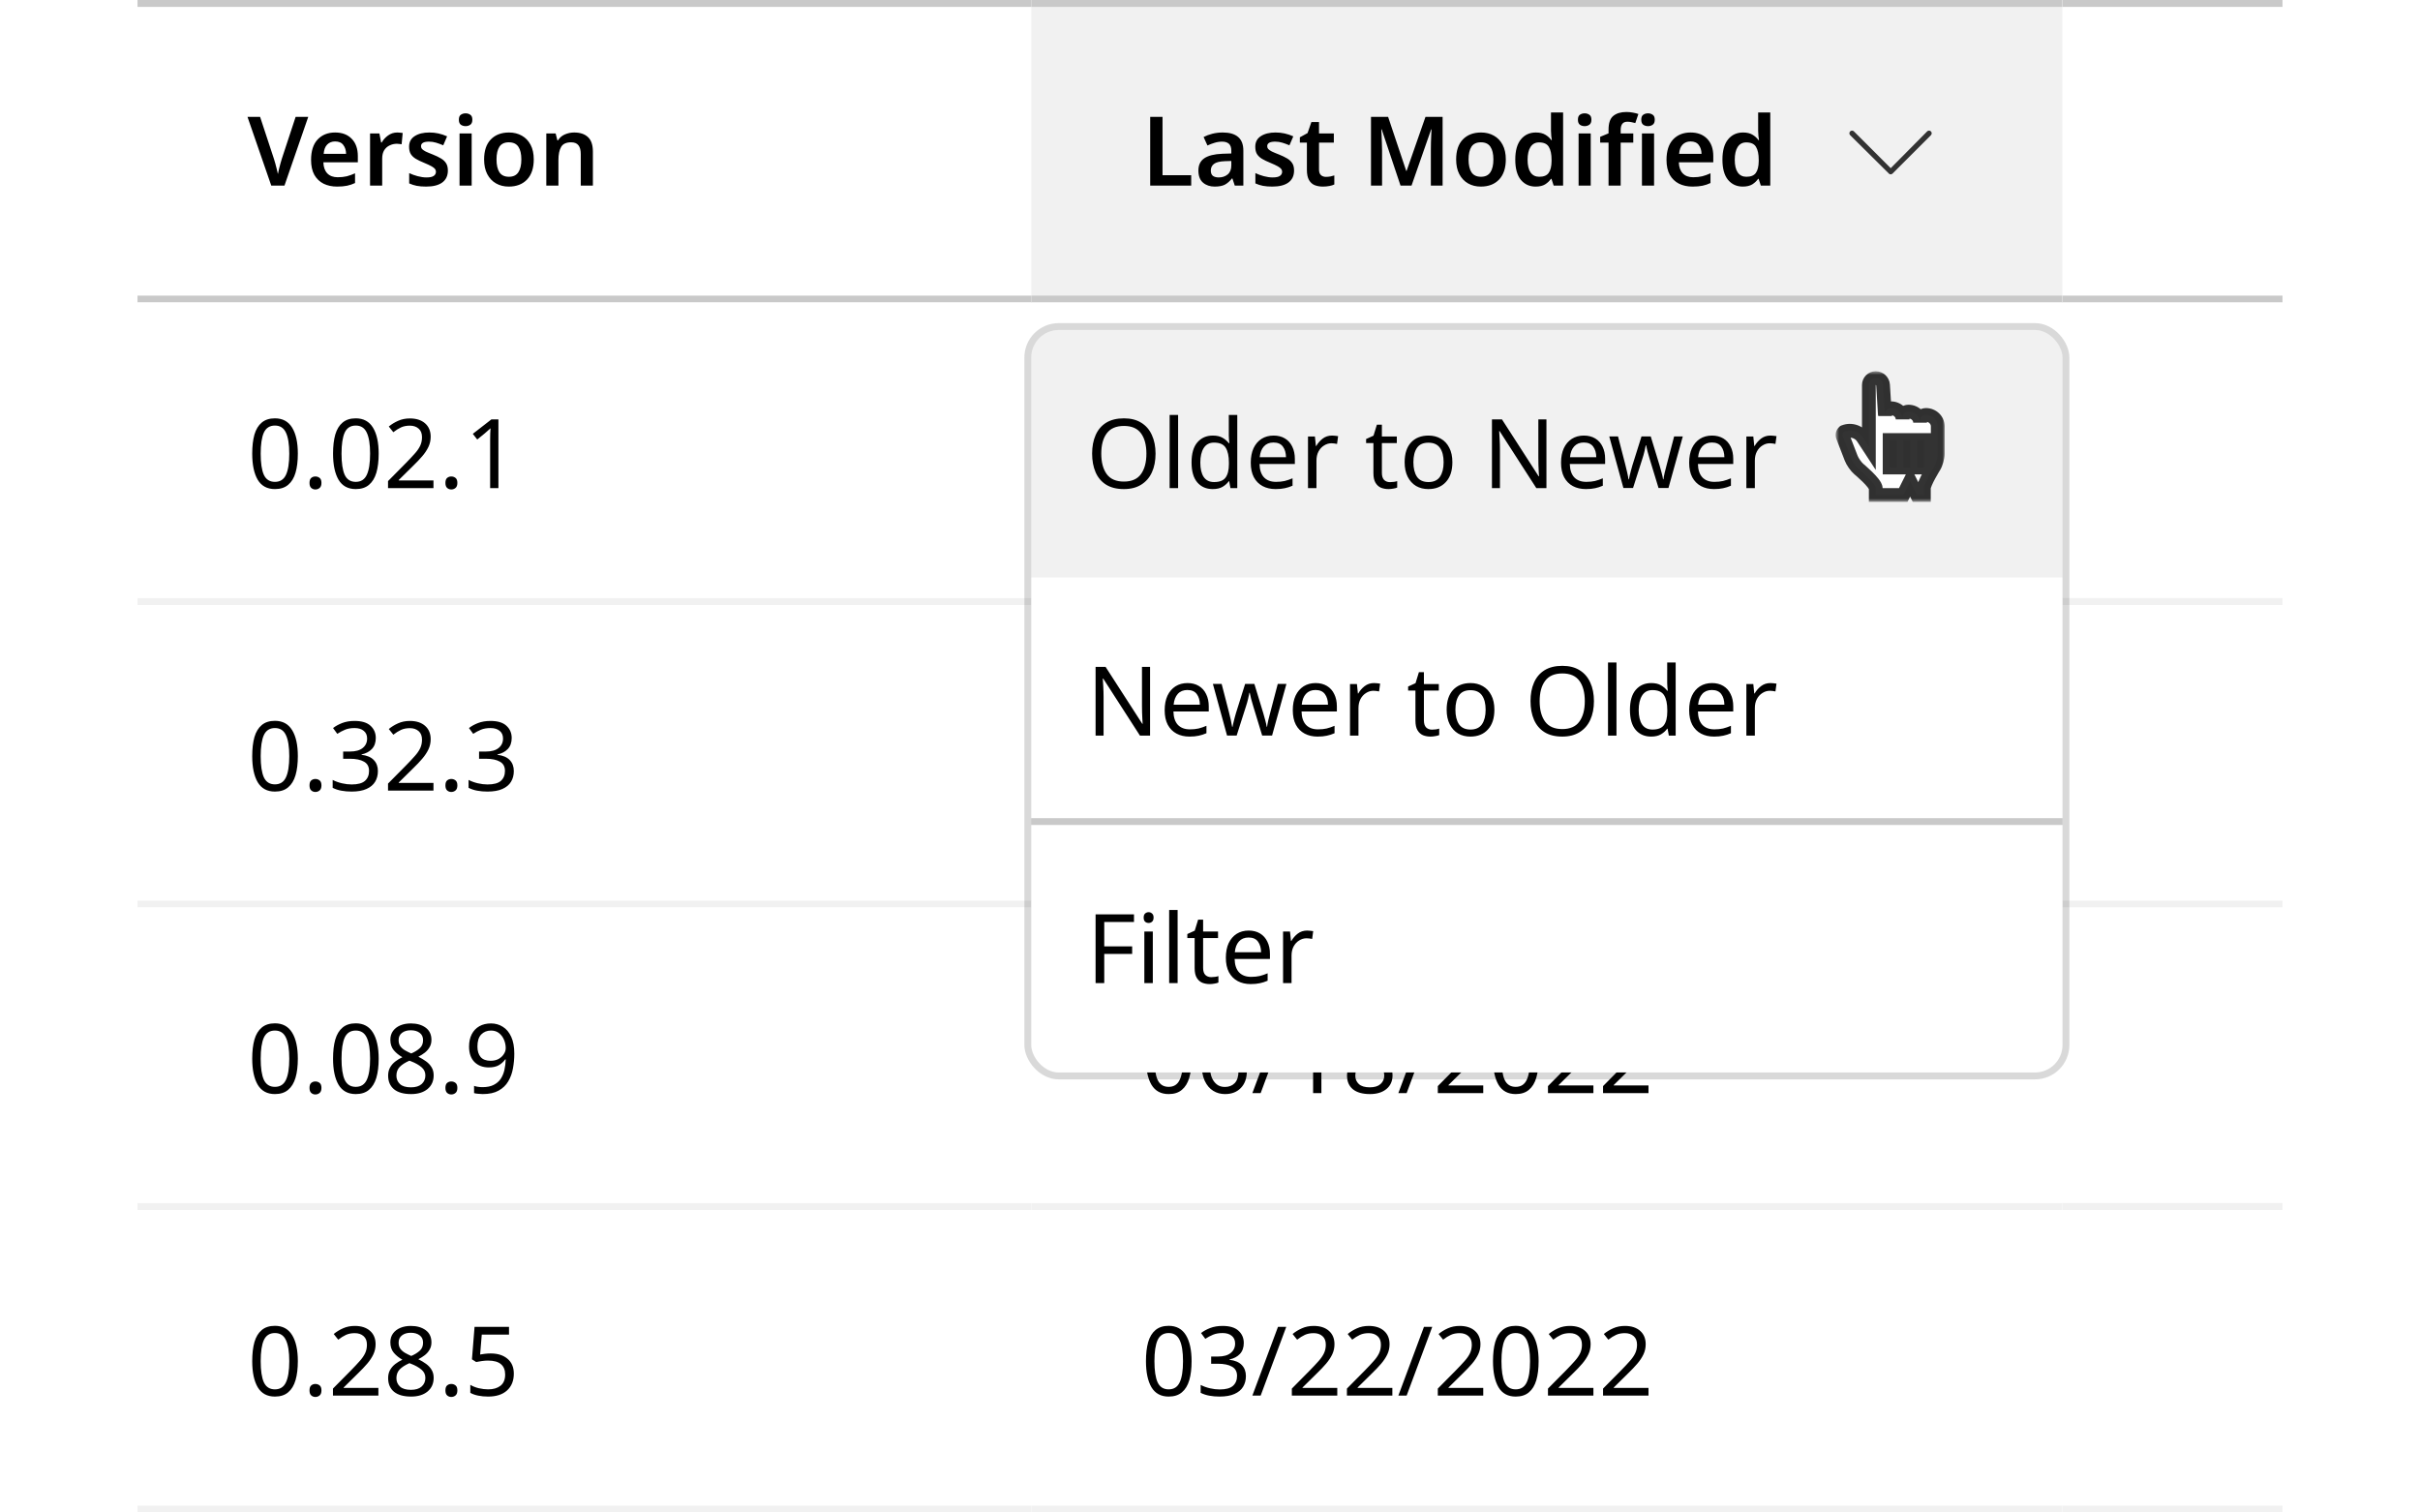 <svg width="352" height="220" viewBox="0 0 352 220" fill="none" xmlns="http://www.w3.org/2000/svg">
<rect width="352" height="220" fill="white"/>
<rect width="130" height="44" transform="translate(20)" fill="white"/>
<path d="M44.834 17.004L41.376 27H39.458L36 17.004H37.834L39.85 23.122C39.906 23.29 39.971 23.509 40.046 23.78C40.121 24.041 40.191 24.312 40.256 24.592C40.331 24.872 40.387 25.115 40.424 25.32C40.461 25.115 40.513 24.877 40.578 24.606C40.643 24.326 40.713 24.055 40.788 23.794C40.863 23.523 40.928 23.299 40.984 23.122L43 17.004H44.834ZM48.745 19.272C49.762 19.272 50.565 19.575 51.153 20.182C51.75 20.789 52.049 21.633 52.049 22.716V23.612H47.037C47.055 24.303 47.247 24.839 47.611 25.222C47.975 25.595 48.479 25.782 49.123 25.782C49.608 25.782 50.047 25.735 50.439 25.642C50.831 25.539 51.232 25.395 51.643 25.208V26.622C51.269 26.799 50.882 26.93 50.481 27.014C50.079 27.098 49.599 27.14 49.039 27.14C48.292 27.14 47.634 27 47.065 26.72C46.495 26.431 46.047 26.001 45.721 25.432C45.403 24.853 45.245 24.13 45.245 23.262C45.245 21.965 45.562 20.975 46.197 20.294C46.841 19.613 47.69 19.272 48.745 19.272ZM48.745 20.574C48.269 20.574 47.881 20.728 47.583 21.036C47.293 21.335 47.125 21.783 47.079 22.38H50.341C50.331 21.857 50.196 21.428 49.935 21.092C49.683 20.747 49.286 20.574 48.745 20.574ZM57.803 19.272C57.925 19.272 58.06 19.281 58.209 19.3C58.359 19.309 58.48 19.323 58.573 19.342L58.419 20.98C58.326 20.961 58.209 20.947 58.069 20.938C57.939 20.919 57.827 20.91 57.733 20.91C57.36 20.91 57.01 20.989 56.683 21.148C56.357 21.297 56.091 21.531 55.885 21.848C55.689 22.165 55.591 22.571 55.591 23.066V27H53.827V19.412H55.185L55.437 20.728H55.521C55.745 20.327 56.053 19.986 56.445 19.706C56.837 19.417 57.29 19.272 57.803 19.272ZM65.146 24.802C65.146 25.567 64.87 26.151 64.32 26.552C63.778 26.944 62.999 27.14 61.982 27.14C61.45 27.14 60.992 27.103 60.61 27.028C60.236 26.953 59.872 26.837 59.518 26.678V25.18C59.891 25.357 60.302 25.507 60.75 25.628C61.207 25.749 61.636 25.81 62.038 25.81C62.523 25.81 62.873 25.735 63.088 25.586C63.302 25.437 63.41 25.236 63.41 24.984C63.41 24.835 63.368 24.704 63.284 24.592C63.2 24.471 63.036 24.34 62.794 24.2C62.551 24.06 62.182 23.887 61.688 23.682C61.202 23.486 60.796 23.29 60.47 23.094C60.152 22.898 59.91 22.665 59.742 22.394C59.583 22.123 59.504 21.773 59.504 21.344C59.504 20.663 59.774 20.149 60.316 19.804C60.857 19.449 61.571 19.272 62.458 19.272C62.924 19.272 63.363 19.319 63.774 19.412C64.194 19.505 64.614 19.645 65.034 19.832L64.474 21.134C64.119 20.985 63.774 20.859 63.438 20.756C63.102 20.653 62.756 20.602 62.402 20.602C61.627 20.602 61.24 20.821 61.24 21.26C61.24 21.419 61.286 21.554 61.38 21.666C61.482 21.778 61.655 21.899 61.898 22.03C62.15 22.151 62.504 22.301 62.962 22.478C63.41 22.655 63.797 22.842 64.124 23.038C64.45 23.225 64.702 23.458 64.88 23.738C65.057 24.009 65.146 24.363 65.146 24.802ZM67.725 16.486C67.986 16.486 68.215 16.556 68.411 16.696C68.607 16.827 68.705 17.065 68.705 17.41C68.705 17.755 68.607 17.998 68.411 18.138C68.215 18.278 67.986 18.348 67.725 18.348C67.454 18.348 67.221 18.278 67.025 18.138C66.838 17.998 66.745 17.755 66.745 17.41C66.745 17.065 66.838 16.827 67.025 16.696C67.221 16.556 67.454 16.486 67.725 16.486ZM68.607 19.412V27H66.843V19.412H68.607ZM77.638 23.192C77.638 24.452 77.312 25.427 76.659 26.118C76.005 26.799 75.118 27.14 73.999 27.14C73.308 27.14 72.692 26.986 72.15 26.678C71.609 26.37 71.184 25.922 70.876 25.334C70.569 24.746 70.415 24.032 70.415 23.192C70.415 21.932 70.737 20.966 71.38 20.294C72.034 19.613 72.921 19.272 74.04 19.272C74.74 19.272 75.361 19.426 75.903 19.734C76.444 20.033 76.868 20.476 77.177 21.064C77.484 21.643 77.638 22.352 77.638 23.192ZM72.221 23.192C72.221 23.995 72.361 24.615 72.641 25.054C72.93 25.493 73.392 25.712 74.026 25.712C74.652 25.712 75.109 25.493 75.398 25.054C75.688 24.615 75.832 23.995 75.832 23.192C75.832 22.389 75.688 21.773 75.398 21.344C75.109 20.915 74.647 20.7 74.013 20.7C73.378 20.7 72.921 20.915 72.641 21.344C72.361 21.773 72.221 22.389 72.221 23.192ZM83.522 19.272C84.371 19.272 85.034 19.491 85.51 19.93C85.996 20.369 86.238 21.078 86.238 22.058V27H84.474V22.408C84.474 21.839 84.362 21.414 84.138 21.134C83.914 20.845 83.559 20.7 83.074 20.7C82.365 20.7 81.879 20.924 81.618 21.372C81.357 21.82 81.226 22.459 81.226 23.29V27H79.462V19.412H80.82L81.072 20.406H81.17C81.413 20.014 81.744 19.729 82.164 19.552C82.594 19.365 83.046 19.272 83.522 19.272Z" fill="black"/>
<line x1="20" y1="0.5" x2="150" y2="0.5" stroke="#C9C9C9"/>
<line x1="20" y1="43.5" x2="150" y2="43.5" stroke="#C9C9C9"/>
<rect width="130" height="44" transform="translate(20 44)" fill="white"/>
<path d="M43.322 65.988C43.322 67.071 43.21 67.995 42.986 68.76C42.762 69.525 42.403 70.113 41.908 70.524C41.423 70.935 40.783 71.14 39.99 71.14C38.861 71.14 38.025 70.687 37.484 69.782C36.952 68.867 36.686 67.603 36.686 65.988C36.686 64.905 36.793 63.981 37.008 63.216C37.232 62.451 37.587 61.867 38.072 61.466C38.557 61.055 39.197 60.85 39.99 60.85C41.11 60.85 41.945 61.303 42.496 62.208C43.047 63.104 43.322 64.364 43.322 65.988ZM37.918 65.988C37.918 67.36 38.072 68.387 38.38 69.068C38.697 69.749 39.234 70.09 39.99 70.09C40.737 70.09 41.269 69.754 41.586 69.082C41.913 68.401 42.076 67.369 42.076 65.988C42.076 64.625 41.913 63.603 41.586 62.922C41.269 62.241 40.737 61.9 39.99 61.9C39.234 61.9 38.697 62.241 38.38 62.922C38.072 63.603 37.918 64.625 37.918 65.988ZM45.02 70.244C45.02 69.899 45.104 69.656 45.272 69.516C45.44 69.376 45.64 69.306 45.874 69.306C46.107 69.306 46.312 69.376 46.49 69.516C46.667 69.656 46.756 69.899 46.756 70.244C46.756 70.58 46.667 70.823 46.49 70.972C46.312 71.121 46.107 71.196 45.874 71.196C45.64 71.196 45.44 71.121 45.272 70.972C45.104 70.823 45.02 70.58 45.02 70.244ZM55.08 65.988C55.08 67.071 54.968 67.995 54.744 68.76C54.52 69.525 54.16 70.113 53.666 70.524C53.181 70.935 52.541 71.14 51.748 71.14C50.618 71.14 49.783 70.687 49.242 69.782C48.71 68.867 48.444 67.603 48.444 65.988C48.444 64.905 48.551 63.981 48.766 63.216C48.99 62.451 49.344 61.867 49.83 61.466C50.315 61.055 50.955 60.85 51.748 60.85C52.868 60.85 53.703 61.303 54.254 62.208C54.804 63.104 55.08 64.364 55.08 65.988ZM49.676 65.988C49.676 67.36 49.83 68.387 50.138 69.068C50.455 69.749 50.992 70.09 51.748 70.09C52.495 70.09 53.026 69.754 53.344 69.082C53.67 68.401 53.834 67.369 53.834 65.988C53.834 64.625 53.67 63.603 53.344 62.922C53.026 62.241 52.495 61.9 51.748 61.9C50.992 61.9 50.455 62.241 50.138 62.922C49.83 63.603 49.676 64.625 49.676 65.988ZM63.05 71H56.441V69.978L59.059 67.332C59.554 66.828 59.974 66.38 60.319 65.988C60.674 65.596 60.94 65.213 61.117 64.84C61.295 64.467 61.383 64.051 61.383 63.594C61.383 63.043 61.22 62.628 60.894 62.348C60.567 62.059 60.142 61.914 59.62 61.914C59.125 61.914 58.696 61.998 58.331 62.166C57.968 62.334 57.594 62.567 57.212 62.866L56.553 62.04C56.946 61.713 57.394 61.438 57.898 61.214C58.411 60.981 58.985 60.864 59.62 60.864C60.553 60.864 61.29 61.102 61.831 61.578C62.373 62.054 62.644 62.703 62.644 63.524C62.644 64.047 62.536 64.537 62.322 64.994C62.107 65.451 61.808 65.904 61.425 66.352C61.043 66.8 60.595 67.271 60.081 67.766L57.995 69.824V69.88H63.05V71ZM64.789 70.244C64.789 69.899 64.873 69.656 65.041 69.516C65.209 69.376 65.41 69.306 65.643 69.306C65.877 69.306 66.082 69.376 66.259 69.516C66.437 69.656 66.525 69.899 66.525 70.244C66.525 70.58 66.437 70.823 66.259 70.972C66.082 71.121 65.877 71.196 65.643 71.196C65.41 71.196 65.209 71.121 65.041 70.972C64.873 70.823 64.789 70.58 64.789 70.244ZM72.497 71H71.293V64.014C71.293 63.613 71.298 63.291 71.307 63.048C71.317 62.805 71.331 62.553 71.349 62.292C71.2 62.441 71.06 62.567 70.929 62.67C70.808 62.773 70.659 62.903 70.481 63.062L69.417 63.93L68.773 63.104L71.475 61.004H72.497V71Z" fill="black"/>
<line x1="20" y1="87.5" x2="150" y2="87.5" stroke="#F1F1F1"/>
<rect width="130" height="44" transform="translate(20 88)" fill="white"/>
<path d="M43.322 109.988C43.322 111.071 43.21 111.995 42.986 112.76C42.762 113.525 42.403 114.113 41.908 114.524C41.423 114.935 40.783 115.14 39.99 115.14C38.861 115.14 38.025 114.687 37.484 113.782C36.952 112.867 36.686 111.603 36.686 109.988C36.686 108.905 36.793 107.981 37.008 107.216C37.232 106.451 37.587 105.867 38.072 105.466C38.557 105.055 39.197 104.85 39.99 104.85C41.11 104.85 41.945 105.303 42.496 106.208C43.047 107.104 43.322 108.364 43.322 109.988ZM37.918 109.988C37.918 111.36 38.072 112.387 38.38 113.068C38.697 113.749 39.234 114.09 39.99 114.09C40.737 114.09 41.269 113.754 41.586 113.082C41.913 112.401 42.076 111.369 42.076 109.988C42.076 108.625 41.913 107.603 41.586 106.922C41.269 106.241 40.737 105.9 39.99 105.9C39.234 105.9 38.697 106.241 38.38 106.922C38.072 107.603 37.918 108.625 37.918 109.988ZM45.02 114.244C45.02 113.899 45.104 113.656 45.272 113.516C45.44 113.376 45.64 113.306 45.874 113.306C46.107 113.306 46.312 113.376 46.49 113.516C46.667 113.656 46.756 113.899 46.756 114.244C46.756 114.58 46.667 114.823 46.49 114.972C46.312 115.121 46.107 115.196 45.874 115.196C45.64 115.196 45.44 115.121 45.272 114.972C45.104 114.823 45.02 114.58 45.02 114.244ZM54.66 107.342C54.66 108.014 54.468 108.551 54.086 108.952C53.712 109.344 53.213 109.605 52.588 109.736V109.792C53.381 109.885 53.974 110.137 54.366 110.548C54.767 110.959 54.968 111.495 54.968 112.158C54.968 112.746 54.833 113.264 54.562 113.712C54.291 114.16 53.871 114.51 53.302 114.762C52.742 115.014 52.019 115.14 51.132 115.14C50.609 115.14 50.124 115.098 49.676 115.014C49.228 114.939 48.798 114.799 48.388 114.594V113.446C48.808 113.661 49.261 113.824 49.746 113.936C50.231 114.048 50.698 114.104 51.146 114.104C52.042 114.104 52.686 113.931 53.078 113.586C53.479 113.231 53.68 112.746 53.68 112.13C53.68 111.505 53.432 111.057 52.938 110.786C52.453 110.506 51.767 110.366 50.88 110.366H49.914V109.316H50.894C51.715 109.316 52.336 109.143 52.756 108.798C53.185 108.453 53.4 107.995 53.4 107.426C53.4 106.941 53.236 106.567 52.91 106.306C52.583 106.035 52.14 105.9 51.58 105.9C51.038 105.9 50.577 105.979 50.194 106.138C49.811 106.297 49.433 106.497 49.06 106.74L48.444 105.9C48.798 105.62 49.237 105.377 49.76 105.172C50.292 104.967 50.894 104.864 51.566 104.864C52.611 104.864 53.386 105.097 53.89 105.564C54.403 106.031 54.66 106.623 54.66 107.342ZM63.05 115H56.441V113.978L59.059 111.332C59.554 110.828 59.974 110.38 60.319 109.988C60.674 109.596 60.94 109.213 61.117 108.84C61.295 108.467 61.383 108.051 61.383 107.594C61.383 107.043 61.22 106.628 60.894 106.348C60.567 106.059 60.142 105.914 59.62 105.914C59.125 105.914 58.696 105.998 58.331 106.166C57.968 106.334 57.594 106.567 57.212 106.866L56.553 106.04C56.946 105.713 57.394 105.438 57.898 105.214C58.411 104.981 58.985 104.864 59.62 104.864C60.553 104.864 61.29 105.102 61.831 105.578C62.373 106.054 62.644 106.703 62.644 107.524C62.644 108.047 62.536 108.537 62.322 108.994C62.107 109.451 61.808 109.904 61.425 110.352C61.043 110.8 60.595 111.271 60.081 111.766L57.995 113.824V113.88H63.05V115ZM64.789 114.244C64.789 113.899 64.873 113.656 65.041 113.516C65.209 113.376 65.41 113.306 65.643 113.306C65.877 113.306 66.082 113.376 66.259 113.516C66.437 113.656 66.525 113.899 66.525 114.244C66.525 114.58 66.437 114.823 66.259 114.972C66.082 115.121 65.877 115.196 65.643 115.196C65.41 115.196 65.209 115.121 65.041 114.972C64.873 114.823 64.789 114.58 64.789 114.244ZM74.429 107.342C74.429 108.014 74.238 108.551 73.855 108.952C73.482 109.344 72.983 109.605 72.357 109.736V109.792C73.151 109.885 73.743 110.137 74.135 110.548C74.537 110.959 74.737 111.495 74.737 112.158C74.737 112.746 74.602 113.264 74.331 113.712C74.061 114.16 73.641 114.51 73.071 114.762C72.511 115.014 71.788 115.14 70.901 115.14C70.379 115.14 69.893 115.098 69.445 115.014C68.997 114.939 68.568 114.799 68.157 114.594V113.446C68.577 113.661 69.03 113.824 69.515 113.936C70.001 114.048 70.467 114.104 70.915 114.104C71.811 114.104 72.455 113.931 72.847 113.586C73.249 113.231 73.449 112.746 73.449 112.13C73.449 111.505 73.202 111.057 72.707 110.786C72.222 110.506 71.536 110.366 70.649 110.366H69.683V109.316H70.663C71.485 109.316 72.105 109.143 72.525 108.798C72.955 108.453 73.169 107.995 73.169 107.426C73.169 106.941 73.006 106.567 72.679 106.306C72.353 106.035 71.909 105.9 71.349 105.9C70.808 105.9 70.346 105.979 69.963 106.138C69.581 106.297 69.203 106.497 68.829 106.74L68.213 105.9C68.568 105.62 69.007 105.377 69.529 105.172C70.061 104.967 70.663 104.864 71.335 104.864C72.381 104.864 73.155 105.097 73.659 105.564C74.173 106.031 74.429 106.623 74.429 107.342Z" fill="black"/>
<line x1="20" y1="131.5" x2="150" y2="131.5" stroke="#F1F1F1"/>
<rect width="130" height="44" transform="translate(20 132)" fill="white"/>
<path d="M43.322 153.988C43.322 155.071 43.21 155.995 42.986 156.76C42.762 157.525 42.403 158.113 41.908 158.524C41.423 158.935 40.783 159.14 39.99 159.14C38.861 159.14 38.025 158.687 37.484 157.782C36.952 156.867 36.686 155.603 36.686 153.988C36.686 152.905 36.793 151.981 37.008 151.216C37.232 150.451 37.587 149.867 38.072 149.466C38.557 149.055 39.197 148.85 39.99 148.85C41.11 148.85 41.945 149.303 42.496 150.208C43.047 151.104 43.322 152.364 43.322 153.988ZM37.918 153.988C37.918 155.36 38.072 156.387 38.38 157.068C38.697 157.749 39.234 158.09 39.99 158.09C40.737 158.09 41.269 157.754 41.586 157.082C41.913 156.401 42.076 155.369 42.076 153.988C42.076 152.625 41.913 151.603 41.586 150.922C41.269 150.241 40.737 149.9 39.99 149.9C39.234 149.9 38.697 150.241 38.38 150.922C38.072 151.603 37.918 152.625 37.918 153.988ZM45.02 158.244C45.02 157.899 45.104 157.656 45.272 157.516C45.44 157.376 45.64 157.306 45.874 157.306C46.107 157.306 46.312 157.376 46.49 157.516C46.667 157.656 46.756 157.899 46.756 158.244C46.756 158.58 46.667 158.823 46.49 158.972C46.312 159.121 46.107 159.196 45.874 159.196C45.64 159.196 45.44 159.121 45.272 158.972C45.104 158.823 45.02 158.58 45.02 158.244ZM55.08 153.988C55.08 155.071 54.968 155.995 54.744 156.76C54.52 157.525 54.16 158.113 53.666 158.524C53.181 158.935 52.541 159.14 51.748 159.14C50.618 159.14 49.783 158.687 49.242 157.782C48.71 156.867 48.444 155.603 48.444 153.988C48.444 152.905 48.551 151.981 48.766 151.216C48.99 150.451 49.344 149.867 49.83 149.466C50.315 149.055 50.955 148.85 51.748 148.85C52.868 148.85 53.703 149.303 54.254 150.208C54.804 151.104 55.08 152.364 55.08 153.988ZM49.676 153.988C49.676 155.36 49.83 156.387 50.138 157.068C50.455 157.749 50.992 158.09 51.748 158.09C52.495 158.09 53.026 157.754 53.344 157.082C53.67 156.401 53.834 155.369 53.834 153.988C53.834 152.625 53.67 151.603 53.344 150.922C53.026 150.241 52.495 149.9 51.748 149.9C50.992 149.9 50.455 150.241 50.138 150.922C49.83 151.603 49.676 152.625 49.676 153.988ZM59.76 148.864C60.637 148.864 61.355 149.069 61.916 149.48C62.475 149.891 62.755 150.483 62.755 151.258C62.755 151.659 62.667 152.009 62.489 152.308C62.322 152.607 62.093 152.873 61.803 153.106C61.514 153.33 61.197 153.531 60.852 153.708C61.262 153.913 61.636 154.137 61.971 154.38C62.307 154.623 62.574 154.907 62.77 155.234C62.975 155.561 63.078 155.953 63.078 156.41C63.078 157.25 62.779 157.917 62.181 158.412C61.584 158.897 60.791 159.14 59.801 159.14C58.719 159.14 57.888 158.907 57.309 158.44C56.74 157.964 56.456 157.301 56.456 156.452C56.456 156.004 56.549 155.612 56.736 155.276C56.931 154.931 57.188 154.637 57.505 154.394C57.823 154.151 58.163 153.946 58.528 153.778C58.033 153.498 57.617 153.162 57.282 152.77C56.946 152.369 56.778 151.86 56.778 151.244C56.778 150.74 56.908 150.311 57.169 149.956C57.431 149.601 57.785 149.331 58.233 149.144C58.681 148.957 59.19 148.864 59.76 148.864ZM59.745 149.858C59.223 149.858 58.798 149.984 58.471 150.236C58.145 150.479 57.981 150.833 57.981 151.3C57.981 151.645 58.061 151.935 58.219 152.168C58.388 152.401 58.611 152.602 58.892 152.77C59.172 152.929 59.48 153.083 59.816 153.232C60.301 153.027 60.707 152.779 61.033 152.49C61.37 152.201 61.538 151.804 61.538 151.3C61.538 150.833 61.374 150.479 61.047 150.236C60.721 149.984 60.287 149.858 59.745 149.858ZM57.66 156.466C57.66 156.951 57.832 157.357 58.178 157.684C58.523 158.001 59.055 158.16 59.773 158.16C60.455 158.16 60.973 158.001 61.328 157.684C61.691 157.357 61.873 156.937 61.873 156.424C61.873 155.939 61.682 155.537 61.3 155.22C60.917 154.893 60.408 154.609 59.773 154.366L59.55 154.282C58.934 154.553 58.462 154.856 58.136 155.192C57.818 155.528 57.66 155.953 57.66 156.466ZM64.789 158.244C64.789 157.899 64.873 157.656 65.041 157.516C65.209 157.376 65.41 157.306 65.643 157.306C65.877 157.306 66.082 157.376 66.259 157.516C66.437 157.656 66.525 157.899 66.525 158.244C66.525 158.58 66.437 158.823 66.259 158.972C66.082 159.121 65.877 159.196 65.643 159.196C65.41 159.196 65.209 159.121 65.041 158.972C64.873 158.823 64.789 158.58 64.789 158.244ZM74.807 153.274C74.807 153.993 74.742 154.702 74.611 155.402C74.49 156.093 74.261 156.723 73.925 157.292C73.599 157.852 73.132 158.3 72.525 158.636C71.928 158.972 71.158 159.14 70.215 159.14C70.029 159.14 69.809 159.126 69.557 159.098C69.305 159.079 69.105 159.047 68.955 159V157.95C69.319 158.071 69.73 158.132 70.187 158.132C70.841 158.132 71.377 158.025 71.797 157.81C72.227 157.595 72.567 157.306 72.819 156.942C73.071 156.569 73.253 156.139 73.365 155.654C73.477 155.159 73.543 154.641 73.561 154.1H73.477C73.263 154.417 72.964 154.693 72.581 154.926C72.199 155.15 71.704 155.262 71.097 155.262C70.239 155.262 69.543 155.001 69.011 154.478C68.489 153.946 68.227 153.199 68.227 152.238C68.227 151.538 68.358 150.936 68.619 150.432C68.881 149.928 69.249 149.541 69.725 149.27C70.211 148.999 70.775 148.864 71.419 148.864C72.054 148.864 72.628 149.027 73.141 149.354C73.655 149.671 74.061 150.157 74.359 150.81C74.658 151.454 74.807 152.275 74.807 153.274ZM71.419 149.9C70.841 149.9 70.365 150.091 69.991 150.474C69.627 150.857 69.445 151.44 69.445 152.224C69.445 152.868 69.599 153.377 69.907 153.75C70.225 154.114 70.71 154.296 71.363 154.296C71.811 154.296 72.199 154.207 72.525 154.03C72.852 153.843 73.104 153.61 73.281 153.33C73.468 153.05 73.561 152.761 73.561 152.462C73.561 152.061 73.482 151.664 73.323 151.272C73.165 150.88 72.927 150.553 72.609 150.292C72.292 150.031 71.895 149.9 71.419 149.9Z" fill="black"/>
<line x1="20" y1="175.5" x2="150" y2="175.5" stroke="#F1F1F1"/>
<rect width="130" height="44" transform="translate(20 176)" fill="white"/>
<path d="M43.322 197.988C43.322 199.071 43.21 199.995 42.986 200.76C42.762 201.525 42.403 202.113 41.908 202.524C41.423 202.935 40.783 203.14 39.99 203.14C38.861 203.14 38.025 202.687 37.484 201.782C36.952 200.867 36.686 199.603 36.686 197.988C36.686 196.905 36.793 195.981 37.008 195.216C37.232 194.451 37.587 193.867 38.072 193.466C38.557 193.055 39.197 192.85 39.99 192.85C41.11 192.85 41.945 193.303 42.496 194.208C43.047 195.104 43.322 196.364 43.322 197.988ZM37.918 197.988C37.918 199.36 38.072 200.387 38.38 201.068C38.697 201.749 39.234 202.09 39.99 202.09C40.737 202.09 41.269 201.754 41.586 201.082C41.913 200.401 42.076 199.369 42.076 197.988C42.076 196.625 41.913 195.603 41.586 194.922C41.269 194.241 40.737 193.9 39.99 193.9C39.234 193.9 38.697 194.241 38.38 194.922C38.072 195.603 37.918 196.625 37.918 197.988ZM45.02 202.244C45.02 201.899 45.104 201.656 45.272 201.516C45.44 201.376 45.64 201.306 45.874 201.306C46.107 201.306 46.312 201.376 46.49 201.516C46.667 201.656 46.756 201.899 46.756 202.244C46.756 202.58 46.667 202.823 46.49 202.972C46.312 203.121 46.107 203.196 45.874 203.196C45.64 203.196 45.44 203.121 45.272 202.972C45.104 202.823 45.02 202.58 45.02 202.244ZM55.038 203H48.43V201.978L51.048 199.332C51.542 198.828 51.962 198.38 52.308 197.988C52.663 197.596 52.928 197.213 53.106 196.84C53.283 196.467 53.372 196.051 53.372 195.594C53.372 195.043 53.209 194.628 52.882 194.348C52.555 194.059 52.13 193.914 51.608 193.914C51.113 193.914 50.684 193.998 50.32 194.166C49.956 194.334 49.583 194.567 49.2 194.866L48.542 194.04C48.934 193.713 49.382 193.438 49.886 193.214C50.399 192.981 50.973 192.864 51.608 192.864C52.541 192.864 53.279 193.102 53.82 193.578C54.361 194.054 54.632 194.703 54.632 195.524C54.632 196.047 54.525 196.537 54.31 196.994C54.095 197.451 53.797 197.904 53.414 198.352C53.031 198.8 52.583 199.271 52.07 199.766L49.984 201.824V201.88H55.038V203ZM59.76 192.864C60.637 192.864 61.355 193.069 61.916 193.48C62.475 193.891 62.755 194.483 62.755 195.258C62.755 195.659 62.667 196.009 62.489 196.308C62.322 196.607 62.093 196.873 61.803 197.106C61.514 197.33 61.197 197.531 60.852 197.708C61.262 197.913 61.636 198.137 61.971 198.38C62.307 198.623 62.574 198.907 62.77 199.234C62.975 199.561 63.078 199.953 63.078 200.41C63.078 201.25 62.779 201.917 62.181 202.412C61.584 202.897 60.791 203.14 59.801 203.14C58.719 203.14 57.888 202.907 57.309 202.44C56.74 201.964 56.456 201.301 56.456 200.452C56.456 200.004 56.549 199.612 56.736 199.276C56.931 198.931 57.188 198.637 57.505 198.394C57.823 198.151 58.163 197.946 58.528 197.778C58.033 197.498 57.617 197.162 57.282 196.77C56.946 196.369 56.778 195.86 56.778 195.244C56.778 194.74 56.908 194.311 57.169 193.956C57.431 193.601 57.785 193.331 58.233 193.144C58.681 192.957 59.19 192.864 59.76 192.864ZM59.745 193.858C59.223 193.858 58.798 193.984 58.471 194.236C58.145 194.479 57.981 194.833 57.981 195.3C57.981 195.645 58.061 195.935 58.219 196.168C58.388 196.401 58.611 196.602 58.892 196.77C59.172 196.929 59.48 197.083 59.816 197.232C60.301 197.027 60.707 196.779 61.033 196.49C61.37 196.201 61.538 195.804 61.538 195.3C61.538 194.833 61.374 194.479 61.047 194.236C60.721 193.984 60.287 193.858 59.745 193.858ZM57.66 200.466C57.66 200.951 57.832 201.357 58.178 201.684C58.523 202.001 59.055 202.16 59.773 202.16C60.455 202.16 60.973 202.001 61.328 201.684C61.691 201.357 61.873 200.937 61.873 200.424C61.873 199.939 61.682 199.537 61.3 199.22C60.917 198.893 60.408 198.609 59.773 198.366L59.55 198.282C58.934 198.553 58.462 198.856 58.136 199.192C57.818 199.528 57.66 199.953 57.66 200.466ZM64.789 202.244C64.789 201.899 64.873 201.656 65.041 201.516C65.209 201.376 65.41 201.306 65.643 201.306C65.877 201.306 66.082 201.376 66.259 201.516C66.437 201.656 66.525 201.899 66.525 202.244C66.525 202.58 66.437 202.823 66.259 202.972C66.082 203.121 65.877 203.196 65.643 203.196C65.41 203.196 65.209 203.121 65.041 202.972C64.873 202.823 64.789 202.58 64.789 202.244ZM71.377 196.868C72.395 196.868 73.207 197.125 73.813 197.638C74.429 198.151 74.737 198.875 74.737 199.808C74.737 200.844 74.406 201.661 73.743 202.258C73.09 202.846 72.175 203.14 70.999 203.14C70.477 203.14 69.991 203.093 69.543 203C69.095 202.907 68.717 202.771 68.409 202.594V201.432C68.745 201.637 69.151 201.801 69.627 201.922C70.113 202.034 70.575 202.09 71.013 202.09C71.751 202.09 72.343 201.917 72.791 201.572C73.249 201.217 73.477 200.671 73.477 199.934C73.477 199.281 73.277 198.781 72.875 198.436C72.474 198.081 71.839 197.904 70.971 197.904C70.71 197.904 70.411 197.927 70.075 197.974C69.739 198.021 69.469 198.067 69.263 198.114L68.647 197.722L69.025 193.004H74.037V194.124H70.075L69.837 197.022C69.996 196.994 70.211 196.961 70.481 196.924C70.752 196.887 71.051 196.868 71.377 196.868Z" fill="black"/>
<line x1="20" y1="219.5" x2="150" y2="219.5" stroke="#F1F1F1"/>
<rect width="150" height="44" transform="translate(150)" fill="#F1F1F1"/>
<path d="M167.302 27V17.004H169.094V25.488H173.266V27H167.302ZM177.855 19.272C178.835 19.272 179.577 19.487 180.081 19.916C180.595 20.345 180.851 21.008 180.851 21.904V27H179.605L179.255 25.95H179.199C178.873 26.361 178.527 26.664 178.163 26.86C177.799 27.047 177.305 27.14 176.679 27.14C175.998 27.14 175.433 26.949 174.985 26.566C174.537 26.183 174.313 25.591 174.313 24.788C174.313 24.004 174.598 23.416 175.167 23.024C175.746 22.632 176.619 22.413 177.785 22.366L179.101 22.324V21.946C179.101 21.461 178.985 21.115 178.751 20.91C178.518 20.705 178.191 20.602 177.771 20.602C177.389 20.602 177.02 20.658 176.665 20.77C176.32 20.873 175.975 21.003 175.629 21.162L175.069 19.93C175.443 19.734 175.867 19.575 176.343 19.454C176.829 19.333 177.333 19.272 177.855 19.272ZM179.101 23.416L178.177 23.444C177.403 23.472 176.866 23.607 176.567 23.85C176.269 24.083 176.119 24.401 176.119 24.802C176.119 25.166 176.222 25.427 176.427 25.586C176.642 25.735 176.922 25.81 177.267 25.81C177.781 25.81 178.215 25.665 178.569 25.376C178.924 25.077 179.101 24.639 179.101 24.06V23.416ZM188.228 24.802C188.228 25.567 187.952 26.151 187.402 26.552C186.86 26.944 186.081 27.14 185.064 27.14C184.532 27.14 184.074 27.103 183.692 27.028C183.318 26.953 182.954 26.837 182.6 26.678V25.18C182.973 25.357 183.384 25.507 183.832 25.628C184.289 25.749 184.718 25.81 185.12 25.81C185.605 25.81 185.955 25.735 186.17 25.586C186.384 25.437 186.492 25.236 186.492 24.984C186.492 24.835 186.45 24.704 186.366 24.592C186.282 24.471 186.118 24.34 185.876 24.2C185.633 24.06 185.264 23.887 184.77 23.682C184.284 23.486 183.878 23.29 183.552 23.094C183.234 22.898 182.992 22.665 182.824 22.394C182.665 22.123 182.586 21.773 182.586 21.344C182.586 20.663 182.856 20.149 183.398 19.804C183.939 19.449 184.653 19.272 185.54 19.272C186.006 19.272 186.445 19.319 186.856 19.412C187.276 19.505 187.696 19.645 188.116 19.832L187.556 21.134C187.201 20.985 186.856 20.859 186.52 20.756C186.184 20.653 185.838 20.602 185.484 20.602C184.709 20.602 184.322 20.821 184.322 21.26C184.322 21.419 184.368 21.554 184.462 21.666C184.564 21.778 184.737 21.899 184.98 22.03C185.232 22.151 185.586 22.301 186.044 22.478C186.492 22.655 186.879 22.842 187.206 23.038C187.532 23.225 187.784 23.458 187.962 23.738C188.139 24.009 188.228 24.363 188.228 24.802ZM192.865 25.726C193.08 25.726 193.29 25.707 193.495 25.67C193.71 25.623 193.906 25.572 194.083 25.516V26.832C193.896 26.925 193.654 27 193.355 27.056C193.056 27.112 192.744 27.14 192.417 27.14C191.978 27.14 191.582 27.07 191.227 26.93C190.882 26.79 190.606 26.543 190.401 26.188C190.196 25.833 190.093 25.334 190.093 24.69V20.742H189.071V19.972L190.191 19.356L190.751 17.746H191.857V19.412H194.013V20.742H191.857V24.676C191.857 25.031 191.95 25.297 192.137 25.474C192.333 25.642 192.576 25.726 192.865 25.726ZM203.715 27L200.971 18.81H200.915C200.934 18.997 200.948 19.263 200.957 19.608C200.976 19.944 200.99 20.313 200.999 20.714C201.018 21.106 201.027 21.475 201.027 21.82V27H199.417V17.004H201.909L204.541 24.858H204.597L207.341 17.004H209.833V27H208.125V21.736C208.125 21.419 208.13 21.073 208.139 20.7C208.158 20.317 208.172 19.958 208.181 19.622C208.2 19.277 208.214 19.011 208.223 18.824H208.167L205.311 27H203.715ZM219.027 23.192C219.027 24.452 218.701 25.427 218.047 26.118C217.394 26.799 216.507 27.14 215.387 27.14C214.697 27.14 214.081 26.986 213.539 26.678C212.998 26.37 212.573 25.922 212.265 25.334C211.957 24.746 211.803 24.032 211.803 23.192C211.803 21.932 212.125 20.966 212.769 20.294C213.423 19.613 214.309 19.272 215.429 19.272C216.129 19.272 216.75 19.426 217.291 19.734C217.833 20.033 218.257 20.476 218.565 21.064C218.873 21.643 219.027 22.352 219.027 23.192ZM213.609 23.192C213.609 23.995 213.749 24.615 214.029 25.054C214.319 25.493 214.781 25.712 215.415 25.712C216.041 25.712 216.498 25.493 216.787 25.054C217.077 24.615 217.221 23.995 217.221 23.192C217.221 22.389 217.077 21.773 216.787 21.344C216.498 20.915 216.036 20.7 215.401 20.7C214.767 20.7 214.309 20.915 214.029 21.344C213.749 21.773 213.609 22.389 213.609 23.192ZM223.357 27.14C222.479 27.14 221.765 26.813 221.215 26.16C220.673 25.497 220.403 24.517 220.403 23.22C220.403 21.913 220.678 20.929 221.229 20.266C221.779 19.603 222.503 19.272 223.399 19.272C223.959 19.272 224.416 19.379 224.771 19.594C225.135 19.809 225.424 20.07 225.639 20.378H225.723C225.695 20.247 225.667 20.051 225.639 19.79C225.611 19.519 225.597 19.263 225.597 19.02V16.36H227.361V27H225.989L225.667 26.006H225.597C225.382 26.323 225.097 26.594 224.743 26.818C224.388 27.033 223.926 27.14 223.357 27.14ZM223.889 25.712C224.542 25.712 224.999 25.525 225.261 25.152C225.531 24.779 225.671 24.214 225.681 23.458V23.234C225.681 22.422 225.55 21.801 225.289 21.372C225.037 20.933 224.561 20.714 223.861 20.714C223.319 20.714 222.904 20.938 222.615 21.386C222.335 21.825 222.195 22.445 222.195 23.248C222.195 24.051 222.339 24.662 222.629 25.082C222.918 25.502 223.338 25.712 223.889 25.712ZM230.496 16.486C230.758 16.486 230.986 16.556 231.182 16.696C231.378 16.827 231.476 17.065 231.476 17.41C231.476 17.755 231.378 17.998 231.182 18.138C230.986 18.278 230.758 18.348 230.496 18.348C230.226 18.348 229.992 18.278 229.796 18.138C229.61 17.998 229.516 17.755 229.516 17.41C229.516 17.065 229.61 16.827 229.796 16.696C229.992 16.556 230.226 16.486 230.496 16.486ZM231.378 19.412V27H229.614V19.412H231.378ZM237.568 20.742H235.734V27H233.97V20.742H232.752V19.902L233.97 19.398V18.88C233.97 17.909 234.199 17.237 234.656 16.864C235.123 16.481 235.757 16.29 236.56 16.29C236.924 16.29 237.255 16.323 237.554 16.388C237.862 16.444 238.114 16.509 238.31 16.584L237.862 17.9C237.703 17.853 237.526 17.811 237.33 17.774C237.143 17.727 236.938 17.704 236.714 17.704C236.369 17.704 236.117 17.811 235.958 18.026C235.809 18.231 235.734 18.53 235.734 18.922V19.412H237.568V20.742ZM239.711 16.486C239.973 16.486 240.201 16.556 240.397 16.696C240.593 16.827 240.691 17.065 240.691 17.41C240.691 17.755 240.593 17.998 240.397 18.138C240.201 18.278 239.973 18.348 239.711 18.348C239.441 18.348 239.207 18.278 239.011 18.138C238.825 17.998 238.731 17.755 238.731 17.41C238.731 17.065 238.825 16.827 239.011 16.696C239.207 16.556 239.441 16.486 239.711 16.486ZM240.593 19.412V27H238.829V19.412H240.593ZM245.901 19.272C246.918 19.272 247.721 19.575 248.309 20.182C248.906 20.789 249.205 21.633 249.205 22.716V23.612H244.193C244.212 24.303 244.403 24.839 244.767 25.222C245.131 25.595 245.635 25.782 246.279 25.782C246.764 25.782 247.203 25.735 247.595 25.642C247.987 25.539 248.388 25.395 248.799 25.208V26.622C248.426 26.799 248.038 26.93 247.637 27.014C247.236 27.098 246.755 27.14 246.195 27.14C245.448 27.14 244.79 27 244.221 26.72C243.652 26.431 243.204 26.001 242.877 25.432C242.56 24.853 242.401 24.13 242.401 23.262C242.401 21.965 242.718 20.975 243.353 20.294C243.997 19.613 244.846 19.272 245.901 19.272ZM245.901 20.574C245.425 20.574 245.038 20.728 244.739 21.036C244.45 21.335 244.282 21.783 244.235 22.38H247.497C247.488 21.857 247.352 21.428 247.091 21.092C246.839 20.747 246.442 20.574 245.901 20.574ZM253.49 27.14C252.612 27.14 251.898 26.813 251.348 26.16C250.806 25.497 250.536 24.517 250.536 23.22C250.536 21.913 250.811 20.929 251.362 20.266C251.912 19.603 252.636 19.272 253.532 19.272C254.092 19.272 254.549 19.379 254.904 19.594C255.268 19.809 255.557 20.07 255.772 20.378H255.856C255.828 20.247 255.8 20.051 255.772 19.79C255.744 19.519 255.73 19.263 255.73 19.02V16.36H257.494V27H256.122L255.8 26.006H255.73C255.515 26.323 255.23 26.594 254.876 26.818C254.521 27.033 254.059 27.14 253.49 27.14ZM254.022 25.712C254.675 25.712 255.132 25.525 255.394 25.152C255.664 24.779 255.804 24.214 255.814 23.458V23.234C255.814 22.422 255.683 21.801 255.422 21.372C255.17 20.933 254.694 20.714 253.994 20.714C253.452 20.714 253.037 20.938 252.748 21.386C252.468 21.825 252.328 22.445 252.328 23.248C252.328 24.051 252.472 24.662 252.762 25.082C253.051 25.502 253.471 25.712 254.022 25.712Z" fill="black"/>
<path d="M275.012 25.363C274.912 25.363 274.812 25.312 274.762 25.262L269.113 19.663C268.962 19.512 268.962 19.262 269.113 19.113C269.263 18.962 269.512 18.962 269.662 19.113L275.012 24.462L280.312 19.113C280.462 18.962 280.713 18.962 280.863 19.113C281.012 19.262 281.012 19.512 280.863 19.663L275.262 25.262C275.162 25.312 275.112 25.363 275.012 25.363Z" fill="#323232"/>
<line x1="150" y1="0.5" x2="300" y2="0.5" stroke="#C9C9C9"/>
<line x1="150" y1="43.5" x2="300" y2="43.5" stroke="#C9C9C9"/>
<rect width="150" height="44" transform="translate(150 44)" fill="white"/>
<path d="M173.322 65.988C173.322 67.071 173.21 67.995 172.986 68.76C172.762 69.525 172.403 70.113 171.908 70.524C171.423 70.935 170.783 71.14 169.99 71.14C168.861 71.14 168.025 70.687 167.484 69.782C166.952 68.867 166.686 67.603 166.686 65.988C166.686 64.905 166.793 63.981 167.008 63.216C167.232 62.451 167.587 61.867 168.072 61.466C168.557 61.055 169.197 60.85 169.99 60.85C171.11 60.85 171.945 61.303 172.496 62.208C173.047 63.104 173.322 64.364 173.322 65.988ZM167.918 65.988C167.918 67.36 168.072 68.387 168.38 69.068C168.697 69.749 169.234 70.09 169.99 70.09C170.737 70.09 171.269 69.754 171.586 69.082C171.913 68.401 172.076 67.369 172.076 65.988C172.076 64.625 171.913 63.603 171.586 62.922C171.269 62.241 170.737 61.9 169.99 61.9C169.234 61.9 168.697 62.241 168.38 62.922C168.072 63.603 167.918 64.625 167.918 65.988ZM178.982 71H177.778V64.014C177.778 63.613 177.782 63.291 177.792 63.048C177.801 62.805 177.815 62.553 177.834 62.292C177.684 62.441 177.544 62.567 177.414 62.67C177.292 62.773 177.143 62.903 176.966 63.062L175.902 63.93L175.258 63.104L177.96 61.004H178.982V71ZM187.091 61.004L183.367 71H182.163L185.887 61.004H187.091ZM192.202 71H190.998V64.014C190.998 63.613 191.003 63.291 191.012 63.048C191.022 62.805 191.036 62.553 191.054 62.292C190.905 62.441 190.765 62.567 190.634 62.67C190.513 62.773 190.364 62.903 190.186 63.062L189.122 63.93L188.478 63.104L191.18 61.004H192.202V71ZM202.146 63.342C202.146 64.014 201.955 64.551 201.572 64.952C201.199 65.344 200.699 65.605 200.074 65.736V65.792C200.867 65.885 201.46 66.137 201.852 66.548C202.253 66.959 202.454 67.495 202.454 68.158C202.454 68.746 202.319 69.264 202.048 69.712C201.777 70.16 201.357 70.51 200.788 70.762C200.228 71.014 199.505 71.14 198.618 71.14C198.095 71.14 197.61 71.098 197.162 71.014C196.714 70.939 196.285 70.799 195.874 70.594V69.446C196.294 69.661 196.747 69.824 197.232 69.936C197.717 70.048 198.184 70.104 198.632 70.104C199.528 70.104 200.172 69.931 200.564 69.586C200.965 69.231 201.166 68.746 201.166 68.13C201.166 67.505 200.919 67.057 200.424 66.786C199.939 66.506 199.253 66.366 198.366 66.366H197.4V65.316H198.38C199.201 65.316 199.822 65.143 200.242 64.798C200.671 64.453 200.886 63.995 200.886 63.426C200.886 62.941 200.723 62.567 200.396 62.306C200.069 62.035 199.626 61.9 199.066 61.9C198.525 61.9 198.063 61.979 197.68 62.138C197.297 62.297 196.919 62.497 196.546 62.74L195.93 61.9C196.285 61.62 196.723 61.377 197.246 61.172C197.778 60.967 198.38 60.864 199.052 60.864C200.097 60.864 200.872 61.097 201.376 61.564C201.889 62.031 202.146 62.623 202.146 63.342ZM208.324 61.004L204.6 71H203.396L207.12 61.004H208.324ZM215.745 71H209.137V69.978L211.755 67.332C212.25 66.828 212.67 66.38 213.015 65.988C213.37 65.596 213.636 65.213 213.813 64.84C213.99 64.467 214.079 64.051 214.079 63.594C214.079 63.043 213.916 62.628 213.589 62.348C213.262 62.059 212.838 61.914 212.315 61.914C211.82 61.914 211.391 61.998 211.027 62.166C210.663 62.334 210.29 62.567 209.907 62.866L209.249 62.04C209.641 61.713 210.089 61.438 210.593 61.214C211.106 60.981 211.68 60.864 212.315 60.864C213.248 60.864 213.986 61.102 214.527 61.578C215.068 62.054 215.339 62.703 215.339 63.524C215.339 64.047 215.232 64.537 215.017 64.994C214.802 65.451 214.504 65.904 214.121 66.352C213.738 66.8 213.29 67.271 212.777 67.766L210.691 69.824V69.88H215.745V71ZM223.799 65.988C223.799 67.071 223.687 67.995 223.463 68.76C223.239 69.525 222.879 70.113 222.385 70.524C221.899 70.935 221.26 71.14 220.467 71.14C219.337 71.14 218.502 70.687 217.961 69.782C217.429 68.867 217.163 67.603 217.163 65.988C217.163 64.905 217.27 63.981 217.485 63.216C217.709 62.451 218.063 61.867 218.549 61.466C219.034 61.055 219.673 60.85 220.467 60.85C221.587 60.85 222.422 61.303 222.973 62.208C223.523 63.104 223.799 64.364 223.799 65.988ZM218.395 65.988C218.395 67.36 218.549 68.387 218.857 69.068C219.174 69.749 219.711 70.09 220.467 70.09C221.213 70.09 221.745 69.754 222.063 69.082C222.389 68.401 222.553 67.369 222.553 65.988C222.553 64.625 222.389 63.603 222.063 62.922C221.745 62.241 221.213 61.9 220.467 61.9C219.711 61.9 219.174 62.241 218.857 62.922C218.549 63.603 218.395 64.625 218.395 65.988ZM231.768 71H225.16V69.978L227.778 67.332C228.273 66.828 228.693 66.38 229.038 65.988C229.393 65.596 229.659 65.213 229.836 64.84C230.014 64.467 230.102 64.051 230.102 63.594C230.102 63.043 229.939 62.628 229.612 62.348C229.286 62.059 228.861 61.914 228.338 61.914C227.844 61.914 227.414 61.998 227.05 62.166C226.686 62.334 226.313 62.567 225.93 62.866L225.272 62.04C225.664 61.713 226.112 61.438 226.616 61.214C227.13 60.981 227.704 60.864 228.338 60.864C229.272 60.864 230.009 61.102 230.55 61.578C231.092 62.054 231.362 62.703 231.362 63.524C231.362 64.047 231.255 64.537 231.04 64.994C230.826 65.451 230.527 65.904 230.144 66.352C229.762 66.8 229.314 67.271 228.8 67.766L226.714 69.824V69.88H231.768V71ZM239.78 71H233.172V69.978L235.79 67.332C236.285 66.828 236.705 66.38 237.05 65.988C237.405 65.596 237.671 65.213 237.848 64.84C238.025 64.467 238.114 64.051 238.114 63.594C238.114 63.043 237.951 62.628 237.624 62.348C237.297 62.059 236.873 61.914 236.35 61.914C235.855 61.914 235.426 61.998 235.062 62.166C234.698 62.334 234.325 62.567 233.942 62.866L233.284 62.04C233.676 61.713 234.124 61.438 234.628 61.214C235.141 60.981 235.715 60.864 236.35 60.864C237.283 60.864 238.021 61.102 238.562 61.578C239.103 62.054 239.374 62.703 239.374 63.524C239.374 64.047 239.267 64.537 239.052 64.994C238.837 65.451 238.539 65.904 238.156 66.352C237.773 66.8 237.325 67.271 236.812 67.766L234.726 69.824V69.88H239.78V71Z" fill="black"/>
<line x1="150" y1="87.5" x2="300" y2="87.5" stroke="#F1F1F1"/>
<rect width="150" height="44" transform="translate(150 88)" fill="white"/>
<path d="M173.322 109.988C173.322 111.071 173.21 111.995 172.986 112.76C172.762 113.525 172.403 114.113 171.908 114.524C171.423 114.935 170.783 115.14 169.99 115.14C168.861 115.14 168.025 114.687 167.484 113.782C166.952 112.867 166.686 111.603 166.686 109.988C166.686 108.905 166.793 107.981 167.008 107.216C167.232 106.451 167.587 105.867 168.072 105.466C168.557 105.055 169.197 104.85 169.99 104.85C171.11 104.85 171.945 105.303 172.496 106.208C173.047 107.104 173.322 108.364 173.322 109.988ZM167.918 109.988C167.918 111.36 168.072 112.387 168.38 113.068C168.697 113.749 169.234 114.09 169.99 114.09C170.737 114.09 171.269 113.754 171.586 113.082C171.913 112.401 172.076 111.369 172.076 109.988C172.076 108.625 171.913 107.603 171.586 106.922C171.269 106.241 170.737 105.9 169.99 105.9C169.234 105.9 168.697 106.241 168.38 106.922C168.072 107.603 167.918 108.625 167.918 109.988ZM181.292 115H174.684V113.978L177.302 111.332C177.796 110.828 178.216 110.38 178.562 109.988C178.916 109.596 179.182 109.213 179.36 108.84C179.537 108.467 179.626 108.051 179.626 107.594C179.626 107.043 179.462 106.628 179.136 106.348C178.809 106.059 178.384 105.914 177.862 105.914C177.367 105.914 176.938 105.998 176.574 106.166C176.21 106.334 175.836 106.567 175.454 106.866L174.796 106.04C175.188 105.713 175.636 105.438 176.14 105.214C176.653 104.981 177.227 104.864 177.862 104.864C178.795 104.864 179.532 105.102 180.074 105.578C180.615 106.054 180.886 106.703 180.886 107.524C180.886 108.047 180.778 108.537 180.564 108.994C180.349 109.451 180.05 109.904 179.668 110.352C179.285 110.8 178.837 111.271 178.324 111.766L176.238 113.824V113.88H181.292V115ZM187.091 105.004L183.367 115H182.163L185.887 105.004H187.091ZM194.554 109.988C194.554 111.071 194.442 111.995 194.218 112.76C193.994 113.525 193.635 114.113 193.14 114.524C192.655 114.935 192.016 115.14 191.222 115.14C190.093 115.14 189.258 114.687 188.716 113.782C188.184 112.867 187.918 111.603 187.918 109.988C187.918 108.905 188.026 107.981 188.24 107.216C188.464 106.451 188.819 105.867 189.304 105.466C189.79 105.055 190.429 104.85 191.222 104.85C192.342 104.85 193.178 105.303 193.728 106.208C194.279 107.104 194.554 108.364 194.554 109.988ZM189.15 109.988C189.15 111.36 189.304 112.387 189.612 113.068C189.93 113.749 190.466 114.09 191.222 114.09C191.969 114.09 192.501 113.754 192.818 113.082C193.145 112.401 193.308 111.369 193.308 109.988C193.308 108.625 193.145 107.603 192.818 106.922C192.501 106.241 191.969 105.9 191.222 105.9C190.466 105.9 189.93 106.241 189.612 106.922C189.304 107.603 189.15 108.625 189.15 109.988ZM199.094 108.868C200.111 108.868 200.923 109.125 201.53 109.638C202.146 110.151 202.454 110.875 202.454 111.808C202.454 112.844 202.123 113.661 201.46 114.258C200.807 114.846 199.892 115.14 198.716 115.14C198.193 115.14 197.708 115.093 197.26 115C196.812 114.907 196.434 114.771 196.126 114.594V113.432C196.462 113.637 196.868 113.801 197.344 113.922C197.829 114.034 198.291 114.09 198.73 114.09C199.467 114.09 200.06 113.917 200.508 113.572C200.965 113.217 201.194 112.671 201.194 111.934C201.194 111.281 200.993 110.781 200.592 110.436C200.191 110.081 199.556 109.904 198.688 109.904C198.427 109.904 198.128 109.927 197.792 109.974C197.456 110.021 197.185 110.067 196.98 110.114L196.364 109.722L196.742 105.004H201.754V106.124H197.792L197.554 109.022C197.713 108.994 197.927 108.961 198.198 108.924C198.469 108.887 198.767 108.868 199.094 108.868ZM208.324 105.004L204.6 115H203.396L207.12 105.004H208.324ZM215.745 115H209.137V113.978L211.755 111.332C212.25 110.828 212.67 110.38 213.015 109.988C213.37 109.596 213.636 109.213 213.813 108.84C213.99 108.467 214.079 108.051 214.079 107.594C214.079 107.043 213.916 106.628 213.589 106.348C213.262 106.059 212.838 105.914 212.315 105.914C211.82 105.914 211.391 105.998 211.027 106.166C210.663 106.334 210.29 106.567 209.907 106.866L209.249 106.04C209.641 105.713 210.089 105.438 210.593 105.214C211.106 104.981 211.68 104.864 212.315 104.864C213.248 104.864 213.986 105.102 214.527 105.578C215.068 106.054 215.339 106.703 215.339 107.524C215.339 108.047 215.232 108.537 215.017 108.994C214.802 109.451 214.504 109.904 214.121 110.352C213.738 110.8 213.29 111.271 212.777 111.766L210.691 113.824V113.88H215.745V115ZM223.799 109.988C223.799 111.071 223.687 111.995 223.463 112.76C223.239 113.525 222.879 114.113 222.385 114.524C221.899 114.935 221.26 115.14 220.467 115.14C219.337 115.14 218.502 114.687 217.961 113.782C217.429 112.867 217.163 111.603 217.163 109.988C217.163 108.905 217.27 107.981 217.485 107.216C217.709 106.451 218.063 105.867 218.549 105.466C219.034 105.055 219.673 104.85 220.467 104.85C221.587 104.85 222.422 105.303 222.973 106.208C223.523 107.104 223.799 108.364 223.799 109.988ZM218.395 109.988C218.395 111.36 218.549 112.387 218.857 113.068C219.174 113.749 219.711 114.09 220.467 114.09C221.213 114.09 221.745 113.754 222.063 113.082C222.389 112.401 222.553 111.369 222.553 109.988C222.553 108.625 222.389 107.603 222.063 106.922C221.745 106.241 221.213 105.9 220.467 105.9C219.711 105.9 219.174 106.241 218.857 106.922C218.549 107.603 218.395 108.625 218.395 109.988ZM231.768 115H225.16V113.978L227.778 111.332C228.273 110.828 228.693 110.38 229.038 109.988C229.393 109.596 229.659 109.213 229.836 108.84C230.014 108.467 230.102 108.051 230.102 107.594C230.102 107.043 229.939 106.628 229.612 106.348C229.286 106.059 228.861 105.914 228.338 105.914C227.844 105.914 227.414 105.998 227.05 106.166C226.686 106.334 226.313 106.567 225.93 106.866L225.272 106.04C225.664 105.713 226.112 105.438 226.616 105.214C227.13 104.981 227.704 104.864 228.338 104.864C229.272 104.864 230.009 105.102 230.55 105.578C231.092 106.054 231.362 106.703 231.362 107.524C231.362 108.047 231.255 108.537 231.04 108.994C230.826 109.451 230.527 109.904 230.144 110.352C229.762 110.8 229.314 111.271 228.8 111.766L226.714 113.824V113.88H231.768V115ZM239.78 115H233.172V113.978L235.79 111.332C236.285 110.828 236.705 110.38 237.05 109.988C237.405 109.596 237.671 109.213 237.848 108.84C238.025 108.467 238.114 108.051 238.114 107.594C238.114 107.043 237.951 106.628 237.624 106.348C237.297 106.059 236.873 105.914 236.35 105.914C235.855 105.914 235.426 105.998 235.062 106.166C234.698 106.334 234.325 106.567 233.942 106.866L233.284 106.04C233.676 105.713 234.124 105.438 234.628 105.214C235.141 104.981 235.715 104.864 236.35 104.864C237.283 104.864 238.021 105.102 238.562 105.578C239.103 106.054 239.374 106.703 239.374 107.524C239.374 108.047 239.267 108.537 239.052 108.994C238.837 109.451 238.539 109.904 238.156 110.352C237.773 110.8 237.325 111.271 236.812 111.766L234.726 113.824V113.88H239.78V115Z" fill="black"/>
<line x1="150" y1="131.5" x2="300" y2="131.5" stroke="#F1F1F1"/>
<rect width="150" height="44" transform="translate(150 132)" fill="white"/>
<path d="M173.322 153.988C173.322 155.071 173.21 155.995 172.986 156.76C172.762 157.525 172.403 158.113 171.908 158.524C171.423 158.935 170.783 159.14 169.99 159.14C168.861 159.14 168.025 158.687 167.484 157.782C166.952 156.867 166.686 155.603 166.686 153.988C166.686 152.905 166.793 151.981 167.008 151.216C167.232 150.451 167.587 149.867 168.072 149.466C168.557 149.055 169.197 148.85 169.99 148.85C171.11 148.85 171.945 149.303 172.496 150.208C173.047 151.104 173.322 152.364 173.322 153.988ZM167.918 153.988C167.918 155.36 168.072 156.387 168.38 157.068C168.697 157.749 169.234 158.09 169.99 158.09C170.737 158.09 171.269 157.754 171.586 157.082C171.913 156.401 172.076 155.369 172.076 153.988C172.076 152.625 171.913 151.603 171.586 150.922C171.269 150.241 170.737 149.9 169.99 149.9C169.234 149.9 168.697 150.241 168.38 150.922C168.072 151.603 167.918 152.625 167.918 153.988ZM174.782 154.73C174.782 154.011 174.842 153.307 174.964 152.616C175.094 151.916 175.323 151.286 175.65 150.726C175.986 150.157 176.452 149.704 177.05 149.368C177.647 149.032 178.417 148.864 179.36 148.864C179.556 148.864 179.77 148.873 180.004 148.892C180.246 148.911 180.442 148.943 180.592 148.99V150.04C180.424 149.984 180.232 149.942 180.018 149.914C179.803 149.886 179.593 149.872 179.388 149.872C178.744 149.872 178.207 149.979 177.778 150.194C177.348 150.409 177.008 150.703 176.756 151.076C176.513 151.449 176.336 151.879 176.224 152.364C176.112 152.849 176.042 153.367 176.014 153.918H176.098C176.312 153.591 176.611 153.316 176.994 153.092C177.376 152.859 177.866 152.742 178.464 152.742C179.332 152.742 180.032 153.008 180.564 153.54C181.096 154.063 181.362 154.809 181.362 155.78C181.362 156.825 181.072 157.647 180.494 158.244C179.924 158.841 179.154 159.14 178.184 159.14C177.549 159.14 176.975 158.981 176.462 158.664C175.948 158.347 175.538 157.861 175.23 157.208C174.931 156.555 174.782 155.729 174.782 154.73ZM178.17 158.104C178.758 158.104 179.234 157.917 179.598 157.544C179.962 157.161 180.144 156.573 180.144 155.78C180.144 155.145 179.98 154.641 179.654 154.268C179.336 153.895 178.856 153.708 178.212 153.708C177.773 153.708 177.39 153.801 177.064 153.988C176.737 154.165 176.48 154.399 176.294 154.688C176.116 154.968 176.028 155.253 176.028 155.542C176.028 155.943 176.107 156.345 176.266 156.746C176.424 157.138 176.662 157.465 176.98 157.726C177.297 157.978 177.694 158.104 178.17 158.104ZM187.091 149.004L183.367 159H182.163L185.887 149.004H187.091ZM192.202 159H190.998V152.014C190.998 151.613 191.003 151.291 191.012 151.048C191.022 150.805 191.036 150.553 191.054 150.292C190.905 150.441 190.765 150.567 190.634 150.67C190.513 150.773 190.364 150.903 190.186 151.062L189.122 151.93L188.478 151.104L191.18 149.004H192.202V159ZM199.234 148.864C200.111 148.864 200.83 149.069 201.39 149.48C201.95 149.891 202.23 150.483 202.23 151.258C202.23 151.659 202.141 152.009 201.964 152.308C201.796 152.607 201.567 152.873 201.278 153.106C200.989 153.33 200.671 153.531 200.326 153.708C200.737 153.913 201.11 154.137 201.446 154.38C201.782 154.623 202.048 154.907 202.244 155.234C202.449 155.561 202.552 155.953 202.552 156.41C202.552 157.25 202.253 157.917 201.656 158.412C201.059 158.897 200.265 159.14 199.276 159.14C198.193 159.14 197.363 158.907 196.784 158.44C196.215 157.964 195.93 157.301 195.93 156.452C195.93 156.004 196.023 155.612 196.21 155.276C196.406 154.931 196.663 154.637 196.98 154.394C197.297 154.151 197.638 153.946 198.002 153.778C197.507 153.498 197.092 153.162 196.756 152.77C196.42 152.369 196.252 151.86 196.252 151.244C196.252 150.74 196.383 150.311 196.644 149.956C196.905 149.601 197.26 149.331 197.708 149.144C198.156 148.957 198.665 148.864 199.234 148.864ZM199.22 149.858C198.697 149.858 198.273 149.984 197.946 150.236C197.619 150.479 197.456 150.833 197.456 151.3C197.456 151.645 197.535 151.935 197.694 152.168C197.862 152.401 198.086 152.602 198.366 152.77C198.646 152.929 198.954 153.083 199.29 153.232C199.775 153.027 200.181 152.779 200.508 152.49C200.844 152.201 201.012 151.804 201.012 151.3C201.012 150.833 200.849 150.479 200.522 150.236C200.195 149.984 199.761 149.858 199.22 149.858ZM197.134 156.466C197.134 156.951 197.307 157.357 197.652 157.684C197.997 158.001 198.529 158.16 199.248 158.16C199.929 158.16 200.447 158.001 200.802 157.684C201.166 157.357 201.348 156.937 201.348 156.424C201.348 155.939 201.157 155.537 200.774 155.22C200.391 154.893 199.883 154.609 199.248 154.366L199.024 154.282C198.408 154.553 197.937 154.856 197.61 155.192C197.293 155.528 197.134 155.953 197.134 156.466ZM208.324 149.004L204.6 159H203.396L207.12 149.004H208.324ZM215.745 159H209.137V157.978L211.755 155.332C212.25 154.828 212.67 154.38 213.015 153.988C213.37 153.596 213.636 153.213 213.813 152.84C213.99 152.467 214.079 152.051 214.079 151.594C214.079 151.043 213.916 150.628 213.589 150.348C213.262 150.059 212.838 149.914 212.315 149.914C211.82 149.914 211.391 149.998 211.027 150.166C210.663 150.334 210.29 150.567 209.907 150.866L209.249 150.04C209.641 149.713 210.089 149.438 210.593 149.214C211.106 148.981 211.68 148.864 212.315 148.864C213.248 148.864 213.986 149.102 214.527 149.578C215.068 150.054 215.339 150.703 215.339 151.524C215.339 152.047 215.232 152.537 215.017 152.994C214.802 153.451 214.504 153.904 214.121 154.352C213.738 154.8 213.29 155.271 212.777 155.766L210.691 157.824V157.88H215.745V159ZM223.799 153.988C223.799 155.071 223.687 155.995 223.463 156.76C223.239 157.525 222.879 158.113 222.385 158.524C221.899 158.935 221.26 159.14 220.467 159.14C219.337 159.14 218.502 158.687 217.961 157.782C217.429 156.867 217.163 155.603 217.163 153.988C217.163 152.905 217.27 151.981 217.485 151.216C217.709 150.451 218.063 149.867 218.549 149.466C219.034 149.055 219.673 148.85 220.467 148.85C221.587 148.85 222.422 149.303 222.973 150.208C223.523 151.104 223.799 152.364 223.799 153.988ZM218.395 153.988C218.395 155.36 218.549 156.387 218.857 157.068C219.174 157.749 219.711 158.09 220.467 158.09C221.213 158.09 221.745 157.754 222.063 157.082C222.389 156.401 222.553 155.369 222.553 153.988C222.553 152.625 222.389 151.603 222.063 150.922C221.745 150.241 221.213 149.9 220.467 149.9C219.711 149.9 219.174 150.241 218.857 150.922C218.549 151.603 218.395 152.625 218.395 153.988ZM231.768 159H225.16V157.978L227.778 155.332C228.273 154.828 228.693 154.38 229.038 153.988C229.393 153.596 229.659 153.213 229.836 152.84C230.014 152.467 230.102 152.051 230.102 151.594C230.102 151.043 229.939 150.628 229.612 150.348C229.286 150.059 228.861 149.914 228.338 149.914C227.844 149.914 227.414 149.998 227.05 150.166C226.686 150.334 226.313 150.567 225.93 150.866L225.272 150.04C225.664 149.713 226.112 149.438 226.616 149.214C227.13 148.981 227.704 148.864 228.338 148.864C229.272 148.864 230.009 149.102 230.55 149.578C231.092 150.054 231.362 150.703 231.362 151.524C231.362 152.047 231.255 152.537 231.04 152.994C230.826 153.451 230.527 153.904 230.144 154.352C229.762 154.8 229.314 155.271 228.8 155.766L226.714 157.824V157.88H231.768V159ZM239.78 159H233.172V157.978L235.79 155.332C236.285 154.828 236.705 154.38 237.05 153.988C237.405 153.596 237.671 153.213 237.848 152.84C238.025 152.467 238.114 152.051 238.114 151.594C238.114 151.043 237.951 150.628 237.624 150.348C237.297 150.059 236.873 149.914 236.35 149.914C235.855 149.914 235.426 149.998 235.062 150.166C234.698 150.334 234.325 150.567 233.942 150.866L233.284 150.04C233.676 149.713 234.124 149.438 234.628 149.214C235.141 148.981 235.715 148.864 236.35 148.864C237.283 148.864 238.021 149.102 238.562 149.578C239.103 150.054 239.374 150.703 239.374 151.524C239.374 152.047 239.267 152.537 239.052 152.994C238.837 153.451 238.539 153.904 238.156 154.352C237.773 154.8 237.325 155.271 236.812 155.766L234.726 157.824V157.88H239.78V159Z" fill="black"/>
<line x1="150" y1="175.5" x2="300" y2="175.5" stroke="#F1F1F1"/>
<rect width="150" height="44" transform="translate(150 176)" fill="white"/>
<path d="M173.322 197.988C173.322 199.071 173.21 199.995 172.986 200.76C172.762 201.525 172.403 202.113 171.908 202.524C171.423 202.935 170.783 203.14 169.99 203.14C168.861 203.14 168.025 202.687 167.484 201.782C166.952 200.867 166.686 199.603 166.686 197.988C166.686 196.905 166.793 195.981 167.008 195.216C167.232 194.451 167.587 193.867 168.072 193.466C168.557 193.055 169.197 192.85 169.99 192.85C171.11 192.85 171.945 193.303 172.496 194.208C173.047 195.104 173.322 196.364 173.322 197.988ZM167.918 197.988C167.918 199.36 168.072 200.387 168.38 201.068C168.697 201.749 169.234 202.09 169.99 202.09C170.737 202.09 171.269 201.754 171.586 201.082C171.913 200.401 172.076 199.369 172.076 197.988C172.076 196.625 171.913 195.603 171.586 194.922C171.269 194.241 170.737 193.9 169.99 193.9C169.234 193.9 168.697 194.241 168.38 194.922C168.072 195.603 167.918 196.625 167.918 197.988ZM180.914 195.342C180.914 196.014 180.722 196.551 180.34 196.952C179.966 197.344 179.467 197.605 178.842 197.736V197.792C179.635 197.885 180.228 198.137 180.62 198.548C181.021 198.959 181.222 199.495 181.222 200.158C181.222 200.746 181.086 201.264 180.816 201.712C180.545 202.16 180.125 202.51 179.556 202.762C178.996 203.014 178.272 203.14 177.386 203.14C176.863 203.14 176.378 203.098 175.93 203.014C175.482 202.939 175.052 202.799 174.642 202.594V201.446C175.062 201.661 175.514 201.824 176 201.936C176.485 202.048 176.952 202.104 177.4 202.104C178.296 202.104 178.94 201.931 179.332 201.586C179.733 201.231 179.934 200.746 179.934 200.13C179.934 199.505 179.686 199.057 179.192 198.786C178.706 198.506 178.02 198.366 177.134 198.366H176.168V197.316H177.148C177.969 197.316 178.59 197.143 179.01 196.798C179.439 196.453 179.654 195.995 179.654 195.426C179.654 194.941 179.49 194.567 179.164 194.306C178.837 194.035 178.394 193.9 177.834 193.9C177.292 193.9 176.83 193.979 176.448 194.138C176.065 194.297 175.687 194.497 175.314 194.74L174.698 193.9C175.052 193.62 175.491 193.377 176.014 193.172C176.546 192.967 177.148 192.864 177.82 192.864C178.865 192.864 179.64 193.097 180.144 193.564C180.657 194.031 180.914 194.623 180.914 195.342ZM187.091 193.004L183.367 203H182.163L185.887 193.004H187.091ZM194.512 203H187.904V201.978L190.522 199.332C191.017 198.828 191.437 198.38 191.782 197.988C192.137 197.596 192.403 197.213 192.58 196.84C192.758 196.467 192.846 196.051 192.846 195.594C192.846 195.043 192.683 194.628 192.356 194.348C192.03 194.059 191.605 193.914 191.082 193.914C190.588 193.914 190.158 193.998 189.794 194.166C189.43 194.334 189.057 194.567 188.674 194.866L188.016 194.04C188.408 193.713 188.856 193.438 189.36 193.214C189.874 192.981 190.448 192.864 191.082 192.864C192.016 192.864 192.753 193.102 193.294 193.578C193.836 194.054 194.106 194.703 194.106 195.524C194.106 196.047 193.999 196.537 193.784 196.994C193.57 197.451 193.271 197.904 192.888 198.352C192.506 198.8 192.058 199.271 191.544 199.766L189.458 201.824V201.88H194.512V203ZM202.524 203H195.916V201.978L198.534 199.332C199.029 198.828 199.449 198.38 199.794 197.988C200.149 197.596 200.415 197.213 200.592 196.84C200.769 196.467 200.858 196.051 200.858 195.594C200.858 195.043 200.695 194.628 200.368 194.348C200.041 194.059 199.617 193.914 199.094 193.914C198.599 193.914 198.17 193.998 197.806 194.166C197.442 194.334 197.069 194.567 196.686 194.866L196.028 194.04C196.42 193.713 196.868 193.438 197.372 193.214C197.885 192.981 198.459 192.864 199.094 192.864C200.027 192.864 200.765 193.102 201.306 193.578C201.847 194.054 202.118 194.703 202.118 195.524C202.118 196.047 202.011 196.537 201.796 196.994C201.581 197.451 201.283 197.904 200.9 198.352C200.517 198.8 200.069 199.271 199.556 199.766L197.47 201.824V201.88H202.524V203ZM208.324 193.004L204.6 203H203.396L207.12 193.004H208.324ZM215.745 203H209.137V201.978L211.755 199.332C212.25 198.828 212.67 198.38 213.015 197.988C213.37 197.596 213.636 197.213 213.813 196.84C213.99 196.467 214.079 196.051 214.079 195.594C214.079 195.043 213.916 194.628 213.589 194.348C213.262 194.059 212.838 193.914 212.315 193.914C211.82 193.914 211.391 193.998 211.027 194.166C210.663 194.334 210.29 194.567 209.907 194.866L209.249 194.04C209.641 193.713 210.089 193.438 210.593 193.214C211.106 192.981 211.68 192.864 212.315 192.864C213.248 192.864 213.986 193.102 214.527 193.578C215.068 194.054 215.339 194.703 215.339 195.524C215.339 196.047 215.232 196.537 215.017 196.994C214.802 197.451 214.504 197.904 214.121 198.352C213.738 198.8 213.29 199.271 212.777 199.766L210.691 201.824V201.88H215.745V203ZM223.799 197.988C223.799 199.071 223.687 199.995 223.463 200.76C223.239 201.525 222.879 202.113 222.385 202.524C221.899 202.935 221.26 203.14 220.467 203.14C219.337 203.14 218.502 202.687 217.961 201.782C217.429 200.867 217.163 199.603 217.163 197.988C217.163 196.905 217.27 195.981 217.485 195.216C217.709 194.451 218.063 193.867 218.549 193.466C219.034 193.055 219.673 192.85 220.467 192.85C221.587 192.85 222.422 193.303 222.973 194.208C223.523 195.104 223.799 196.364 223.799 197.988ZM218.395 197.988C218.395 199.36 218.549 200.387 218.857 201.068C219.174 201.749 219.711 202.09 220.467 202.09C221.213 202.09 221.745 201.754 222.063 201.082C222.389 200.401 222.553 199.369 222.553 197.988C222.553 196.625 222.389 195.603 222.063 194.922C221.745 194.241 221.213 193.9 220.467 193.9C219.711 193.9 219.174 194.241 218.857 194.922C218.549 195.603 218.395 196.625 218.395 197.988ZM231.768 203H225.16V201.978L227.778 199.332C228.273 198.828 228.693 198.38 229.038 197.988C229.393 197.596 229.659 197.213 229.836 196.84C230.014 196.467 230.102 196.051 230.102 195.594C230.102 195.043 229.939 194.628 229.612 194.348C229.286 194.059 228.861 193.914 228.338 193.914C227.844 193.914 227.414 193.998 227.05 194.166C226.686 194.334 226.313 194.567 225.93 194.866L225.272 194.04C225.664 193.713 226.112 193.438 226.616 193.214C227.13 192.981 227.704 192.864 228.338 192.864C229.272 192.864 230.009 193.102 230.55 193.578C231.092 194.054 231.362 194.703 231.362 195.524C231.362 196.047 231.255 196.537 231.04 196.994C230.826 197.451 230.527 197.904 230.144 198.352C229.762 198.8 229.314 199.271 228.8 199.766L226.714 201.824V201.88H231.768V203ZM239.78 203H233.172V201.978L235.79 199.332C236.285 198.828 236.705 198.38 237.05 197.988C237.405 197.596 237.671 197.213 237.848 196.84C238.025 196.467 238.114 196.051 238.114 195.594C238.114 195.043 237.951 194.628 237.624 194.348C237.297 194.059 236.873 193.914 236.35 193.914C235.855 193.914 235.426 193.998 235.062 194.166C234.698 194.334 234.325 194.567 233.942 194.866L233.284 194.04C233.676 193.713 234.124 193.438 234.628 193.214C235.141 192.981 235.715 192.864 236.35 192.864C237.283 192.864 238.021 193.102 238.562 193.578C239.103 194.054 239.374 194.703 239.374 195.524C239.374 196.047 239.267 196.537 239.052 196.994C238.837 197.451 238.539 197.904 238.156 198.352C237.773 198.8 237.325 199.271 236.812 199.766L234.726 201.824V201.88H239.78V203Z" fill="black"/>
<line x1="150" y1="219.5" x2="300" y2="219.5" stroke="#F1F1F1"/>
<g clip-path="url(#clip0_8507_532150)">
<rect width="32" height="44" transform="translate(300)" fill="white"/>
<line x1="300" y1="0.5" x2="332" y2="0.5" stroke="#C9C9C9"/>
<line x1="300" y1="43.5" x2="332" y2="43.5" stroke="#C9C9C9"/>
</g>
<g clip-path="url(#clip1_8507_532150)">
<rect width="32" height="44" transform="translate(300 44)" fill="white"/>
<line x1="300" y1="87.5" x2="332" y2="87.5" stroke="#F1F1F1"/>
</g>
<g clip-path="url(#clip2_8507_532150)">
<rect width="32" height="44" transform="translate(300 88)" fill="white"/>
<line x1="300" y1="131.5" x2="332" y2="131.5" stroke="#F1F1F1"/>
</g>
<g clip-path="url(#clip3_8507_532150)">
<rect width="32" height="44" transform="translate(300 132)" fill="white"/>
<line x1="300" y1="175.5" x2="332" y2="175.5" stroke="#F1F1F1"/>
</g>
<g clip-path="url(#clip4_8507_532150)">
<rect width="32" height="44" transform="translate(300 176)" fill="white"/>
<line x1="300" y1="219.5" x2="332" y2="219.5" stroke="#F1F1F1"/>
</g>
<g filter="url(#filter0_d_8507_532150)">
<g clip-path="url(#clip5_8507_532150)">
<rect x="150" y="44" width="150" height="108" rx="4" fill="white"/>
<rect width="150" height="36" transform="translate(150 44)" fill="#F1F1F1"/>
<path d="M168.08 61.988C168.08 63.024 167.903 63.929 167.548 64.704C167.203 65.469 166.685 66.067 165.994 66.496C165.313 66.925 164.473 67.14 163.474 67.14C162.438 67.14 161.575 66.925 160.884 66.496C160.203 66.067 159.694 65.465 159.358 64.69C159.022 63.915 158.854 63.01 158.854 61.974C158.854 60.957 159.022 60.065 159.358 59.3C159.694 58.525 160.203 57.923 160.884 57.494C161.575 57.065 162.443 56.85 163.488 56.85C164.487 56.85 165.327 57.065 166.008 57.494C166.689 57.914 167.203 58.511 167.548 59.286C167.903 60.051 168.08 60.952 168.08 61.988ZM160.184 61.988C160.184 63.248 160.45 64.242 160.982 64.97C161.514 65.689 162.345 66.048 163.474 66.048C164.603 66.048 165.429 65.689 165.952 64.97C166.484 64.242 166.75 63.248 166.75 61.988C166.75 60.728 166.489 59.743 165.966 59.034C165.443 58.315 164.617 57.956 163.488 57.956C162.349 57.956 161.514 58.315 160.982 59.034C160.45 59.743 160.184 60.728 160.184 61.988ZM171.36 67H170.128V56.36H171.36V67ZM176.397 67.14C175.464 67.14 174.717 66.818 174.157 66.174C173.597 65.521 173.317 64.55 173.317 63.262C173.317 61.974 173.597 61.003 174.157 60.35C174.726 59.687 175.478 59.356 176.411 59.356C176.99 59.356 177.461 59.463 177.825 59.678C178.198 59.893 178.502 60.154 178.735 60.462H178.819C178.8 60.341 178.782 60.163 178.763 59.93C178.744 59.687 178.735 59.496 178.735 59.356V56.36H179.967V67H178.973L178.791 65.992H178.735C178.511 66.309 178.212 66.58 177.839 66.804C177.466 67.028 176.985 67.14 176.397 67.14ZM176.593 66.118C177.386 66.118 177.942 65.903 178.259 65.474C178.586 65.035 178.749 64.377 178.749 63.5V63.276C178.749 62.343 178.595 61.629 178.287 61.134C177.979 60.63 177.41 60.378 176.579 60.378C175.916 60.378 175.417 60.644 175.081 61.176C174.754 61.699 174.591 62.403 174.591 63.29C174.591 64.186 174.754 64.881 175.081 65.376C175.417 65.871 175.921 66.118 176.593 66.118ZM185.248 59.356C185.883 59.356 186.433 59.496 186.9 59.776C187.367 60.056 187.721 60.453 187.964 60.966C188.216 61.47 188.342 62.063 188.342 62.744V63.486H183.204C183.223 64.335 183.437 64.984 183.848 65.432C184.268 65.871 184.851 66.09 185.598 66.09C186.074 66.09 186.494 66.048 186.858 65.964C187.231 65.871 187.614 65.74 188.006 65.572V66.65C187.623 66.818 187.245 66.939 186.872 67.014C186.499 67.098 186.055 67.14 185.542 67.14C184.823 67.14 184.193 66.995 183.652 66.706C183.111 66.417 182.686 65.987 182.378 65.418C182.079 64.849 181.93 64.144 181.93 63.304C181.93 62.483 182.065 61.778 182.336 61.19C182.616 60.602 183.003 60.149 183.498 59.832C184.002 59.515 184.585 59.356 185.248 59.356ZM185.234 60.364C184.646 60.364 184.179 60.555 183.834 60.938C183.498 61.311 183.297 61.834 183.232 62.506H187.054C187.045 61.871 186.895 61.358 186.606 60.966C186.317 60.565 185.859 60.364 185.234 60.364ZM193.753 59.356C193.893 59.356 194.042 59.365 194.201 59.384C194.359 59.393 194.504 59.412 194.635 59.44L194.481 60.574C194.359 60.546 194.224 60.523 194.075 60.504C193.925 60.485 193.79 60.476 193.669 60.476C193.286 60.476 192.927 60.583 192.591 60.798C192.255 61.003 191.984 61.297 191.779 61.68C191.583 62.053 191.485 62.492 191.485 62.996V67H190.253V59.496H191.261L191.401 60.868H191.457C191.69 60.457 191.998 60.103 192.381 59.804C192.773 59.505 193.23 59.356 193.753 59.356ZM202.178 66.132C202.365 66.132 202.556 66.118 202.752 66.09C202.948 66.062 203.107 66.025 203.228 65.978V66.916C203.098 66.981 202.911 67.033 202.668 67.07C202.426 67.117 202.192 67.14 201.968 67.14C201.576 67.14 201.212 67.075 200.876 66.944C200.55 66.804 200.284 66.566 200.078 66.23C199.873 65.894 199.77 65.423 199.77 64.816V60.448H198.706V59.86L199.784 59.37L200.274 57.774H201.002V59.496H203.172V60.448H201.002V64.788C201.002 65.245 201.11 65.586 201.324 65.81C201.548 66.025 201.833 66.132 202.178 66.132ZM211.255 63.234C211.255 64.475 210.938 65.437 210.303 66.118C209.678 66.799 208.828 67.14 207.755 67.14C207.092 67.14 206.5 66.991 205.977 66.692C205.464 66.384 205.058 65.941 204.759 65.362C204.46 64.774 204.311 64.065 204.311 63.234C204.311 61.993 204.619 61.036 205.235 60.364C205.86 59.692 206.714 59.356 207.797 59.356C208.469 59.356 209.066 59.51 209.589 59.818C210.112 60.117 210.518 60.555 210.807 61.134C211.106 61.703 211.255 62.403 211.255 63.234ZM205.585 63.234C205.585 64.121 205.758 64.825 206.103 65.348C206.458 65.861 207.018 66.118 207.783 66.118C208.539 66.118 209.094 65.861 209.449 65.348C209.804 64.825 209.981 64.121 209.981 63.234C209.981 62.347 209.804 61.652 209.449 61.148C209.094 60.644 208.534 60.392 207.769 60.392C207.004 60.392 206.448 60.644 206.103 61.148C205.758 61.652 205.585 62.347 205.585 63.234ZM224.936 67H223.466L218.118 58.698H218.062C218.081 59.025 218.104 59.431 218.132 59.916C218.16 60.401 218.174 60.901 218.174 61.414V67H217.012V57.004H218.468L223.802 65.278H223.858C223.849 65.129 223.835 64.905 223.816 64.606C223.807 64.307 223.793 63.985 223.774 63.64C223.765 63.285 223.76 62.954 223.76 62.646V57.004H224.936V67ZM230.379 59.356C231.014 59.356 231.564 59.496 232.031 59.776C232.498 60.056 232.852 60.453 233.095 60.966C233.347 61.47 233.473 62.063 233.473 62.744V63.486H228.335C228.354 64.335 228.568 64.984 228.979 65.432C229.399 65.871 229.982 66.09 230.729 66.09C231.205 66.09 231.625 66.048 231.989 65.964C232.362 65.871 232.745 65.74 233.137 65.572V66.65C232.754 66.818 232.376 66.939 232.003 67.014C231.63 67.098 231.186 67.14 230.673 67.14C229.954 67.14 229.324 66.995 228.783 66.706C228.242 66.417 227.817 65.987 227.509 65.418C227.21 64.849 227.061 64.144 227.061 63.304C227.061 62.483 227.196 61.778 227.467 61.19C227.747 60.602 228.134 60.149 228.629 59.832C229.133 59.515 229.716 59.356 230.379 59.356ZM230.365 60.364C229.777 60.364 229.31 60.555 228.965 60.938C228.629 61.311 228.428 61.834 228.363 62.506H232.185C232.176 61.871 232.026 61.358 231.737 60.966C231.448 60.565 230.99 60.364 230.365 60.364ZM241.242 66.986L239.954 62.758C239.833 62.375 239.725 62.002 239.632 61.638C239.539 61.274 239.473 60.985 239.436 60.77H239.38C239.343 60.985 239.282 61.274 239.198 61.638C239.114 62.002 239.007 62.38 238.876 62.772L237.532 66.986H236.132L234.074 59.482H235.348L236.384 63.486C236.487 63.887 236.585 64.293 236.678 64.704C236.771 65.115 236.837 65.455 236.874 65.726H236.93C236.958 65.567 237 65.371 237.056 65.138C237.112 64.905 237.173 64.662 237.238 64.41C237.303 64.149 237.369 63.915 237.434 63.71L238.764 59.482H240.108L241.396 63.71C241.489 64.037 241.587 64.387 241.69 64.76C241.793 65.133 241.863 65.451 241.9 65.712H241.956C241.984 65.479 242.045 65.157 242.138 64.746C242.241 64.335 242.348 63.915 242.46 63.486L243.51 59.482H244.77L242.684 66.986H241.242ZM249.014 59.356C249.648 59.356 250.199 59.496 250.666 59.776C251.132 60.056 251.487 60.453 251.73 60.966C251.982 61.47 252.108 62.063 252.108 62.744V63.486H246.97C246.988 64.335 247.203 64.984 247.614 65.432C248.034 65.871 248.617 66.09 249.364 66.09C249.84 66.09 250.26 66.048 250.624 65.964C250.997 65.871 251.38 65.74 251.772 65.572V66.65C251.389 66.818 251.011 66.939 250.638 67.014C250.264 67.098 249.821 67.14 249.308 67.14C248.589 67.14 247.959 66.995 247.418 66.706C246.876 66.417 246.452 65.987 246.144 65.418C245.845 64.849 245.696 64.144 245.696 63.304C245.696 62.483 245.831 61.778 246.102 61.19C246.382 60.602 246.769 60.149 247.264 59.832C247.768 59.515 248.351 59.356 249.014 59.356ZM249 60.364C248.412 60.364 247.945 60.555 247.6 60.938C247.264 61.311 247.063 61.834 246.998 62.506H250.82C250.81 61.871 250.661 61.358 250.372 60.966C250.082 60.565 249.625 60.364 249 60.364ZM257.518 59.356C257.658 59.356 257.807 59.365 257.966 59.384C258.125 59.393 258.269 59.412 258.4 59.44L258.246 60.574C258.125 60.546 257.989 60.523 257.84 60.504C257.691 60.485 257.555 60.476 257.434 60.476C257.051 60.476 256.692 60.583 256.356 60.798C256.02 61.003 255.749 61.297 255.544 61.68C255.348 62.053 255.25 62.492 255.25 62.996V67H254.018V59.496H255.026L255.166 60.868H255.222C255.455 60.457 255.763 60.103 256.146 59.804C256.538 59.505 256.995 59.356 257.518 59.356Z" fill="black"/>
<path d="M167.282 103H165.812L160.464 94.698H160.408C160.427 95.025 160.45 95.431 160.478 95.916C160.506 96.401 160.52 96.901 160.52 97.414V103H159.358V93.004H160.814L166.148 101.278H166.204C166.195 101.129 166.181 100.905 166.162 100.606C166.153 100.307 166.139 99.985 166.12 99.64C166.111 99.285 166.106 98.954 166.106 98.646V93.004H167.282V103ZM172.725 95.356C173.359 95.356 173.91 95.496 174.377 95.776C174.843 96.056 175.198 96.453 175.441 96.966C175.693 97.47 175.819 98.063 175.819 98.744V99.486H170.681C170.699 100.335 170.914 100.984 171.325 101.432C171.745 101.871 172.328 102.09 173.075 102.09C173.551 102.09 173.971 102.048 174.335 101.964C174.708 101.871 175.091 101.74 175.483 101.572V102.65C175.1 102.818 174.722 102.939 174.349 103.014C173.975 103.098 173.532 103.14 173.019 103.14C172.3 103.14 171.67 102.995 171.129 102.706C170.587 102.417 170.163 101.987 169.855 101.418C169.556 100.849 169.407 100.144 169.407 99.304C169.407 98.483 169.542 97.778 169.813 97.19C170.093 96.602 170.48 96.149 170.975 95.832C171.479 95.515 172.062 95.356 172.725 95.356ZM172.711 96.364C172.123 96.364 171.656 96.555 171.311 96.938C170.975 97.311 170.774 97.834 170.709 98.506H174.531C174.521 97.871 174.372 97.358 174.083 96.966C173.793 96.565 173.336 96.364 172.711 96.364ZM183.588 102.986L182.3 98.758C182.178 98.375 182.071 98.002 181.978 97.638C181.884 97.274 181.819 96.985 181.782 96.77H181.726C181.688 96.985 181.628 97.274 181.544 97.638C181.46 98.002 181.352 98.38 181.222 98.772L179.878 102.986H178.478L176.42 95.482H177.694L178.73 99.486C178.832 99.887 178.93 100.293 179.024 100.704C179.117 101.115 179.182 101.455 179.22 101.726H179.276C179.304 101.567 179.346 101.371 179.402 101.138C179.458 100.905 179.518 100.662 179.584 100.41C179.649 100.149 179.714 99.915 179.78 99.71L181.11 95.482H182.454L183.742 99.71C183.835 100.037 183.933 100.387 184.036 100.76C184.138 101.133 184.208 101.451 184.246 101.712H184.302C184.33 101.479 184.39 101.157 184.484 100.746C184.586 100.335 184.694 99.915 184.806 99.486L185.856 95.482H187.116L185.03 102.986H183.588ZM191.359 95.356C191.994 95.356 192.545 95.496 193.011 95.776C193.478 96.056 193.833 96.453 194.075 96.966C194.327 97.47 194.453 98.063 194.453 98.744V99.486H189.315C189.334 100.335 189.549 100.984 189.959 101.432C190.379 101.871 190.963 102.09 191.709 102.09C192.185 102.09 192.605 102.048 192.969 101.964C193.343 101.871 193.725 101.74 194.117 101.572V102.65C193.735 102.818 193.357 102.939 192.983 103.014C192.61 103.098 192.167 103.14 191.653 103.14C190.935 103.14 190.305 102.995 189.763 102.706C189.222 102.417 188.797 101.987 188.489 101.418C188.191 100.849 188.041 100.144 188.041 99.304C188.041 98.483 188.177 97.778 188.447 97.19C188.727 96.602 189.115 96.149 189.609 95.832C190.113 95.515 190.697 95.356 191.359 95.356ZM191.345 96.364C190.757 96.364 190.291 96.555 189.945 96.938C189.609 97.311 189.409 97.834 189.343 98.506H193.165C193.156 97.871 193.007 97.358 192.717 96.966C192.428 96.565 191.971 96.364 191.345 96.364ZM199.864 95.356C200.004 95.356 200.153 95.365 200.312 95.384C200.47 95.393 200.615 95.412 200.746 95.44L200.592 96.574C200.47 96.546 200.335 96.523 200.186 96.504C200.036 96.485 199.901 96.476 199.78 96.476C199.397 96.476 199.038 96.583 198.702 96.798C198.366 97.003 198.095 97.297 197.89 97.68C197.694 98.053 197.596 98.492 197.596 98.996V103H196.364V95.496H197.372L197.512 96.868H197.568C197.801 96.457 198.109 96.103 198.492 95.804C198.884 95.505 199.341 95.356 199.864 95.356ZM208.29 102.132C208.476 102.132 208.668 102.118 208.864 102.09C209.06 102.062 209.218 102.025 209.34 101.978V102.916C209.209 102.981 209.022 103.033 208.78 103.07C208.537 103.117 208.304 103.14 208.08 103.14C207.688 103.14 207.324 103.075 206.988 102.944C206.661 102.804 206.395 102.566 206.19 102.23C205.984 101.894 205.882 101.423 205.882 100.816V96.448H204.818V95.86L205.896 95.37L206.386 93.774H207.114V95.496H209.284V96.448H207.114V100.788C207.114 101.245 207.221 101.586 207.436 101.81C207.66 102.025 207.944 102.132 208.29 102.132ZM217.366 99.234C217.366 100.475 217.049 101.437 216.414 102.118C215.789 102.799 214.94 103.14 213.866 103.14C213.204 103.14 212.611 102.991 212.088 102.692C211.575 102.384 211.169 101.941 210.87 101.362C210.572 100.774 210.422 100.065 210.422 99.234C210.422 97.993 210.73 97.036 211.346 96.364C211.972 95.692 212.826 95.356 213.908 95.356C214.58 95.356 215.178 95.51 215.7 95.818C216.223 96.117 216.629 96.555 216.918 97.134C217.217 97.703 217.366 98.403 217.366 99.234ZM211.696 99.234C211.696 100.121 211.869 100.825 212.214 101.348C212.569 101.861 213.129 102.118 213.894 102.118C214.65 102.118 215.206 101.861 215.56 101.348C215.915 100.825 216.092 100.121 216.092 99.234C216.092 98.347 215.915 97.652 215.56 97.148C215.206 96.644 214.646 96.392 213.88 96.392C213.115 96.392 212.56 96.644 212.214 97.148C211.869 97.652 211.696 98.347 211.696 99.234ZM231.846 97.988C231.846 99.024 231.668 99.929 231.314 100.704C230.968 101.469 230.45 102.067 229.76 102.496C229.078 102.925 228.238 103.14 227.24 103.14C226.204 103.14 225.34 102.925 224.65 102.496C223.968 102.067 223.46 101.465 223.124 100.69C222.788 99.915 222.62 99.01 222.62 97.974C222.62 96.957 222.788 96.065 223.124 95.3C223.46 94.525 223.968 93.923 224.65 93.494C225.34 93.065 226.208 92.85 227.254 92.85C228.252 92.85 229.092 93.065 229.774 93.494C230.455 93.914 230.968 94.511 231.314 95.286C231.668 96.051 231.846 96.952 231.846 97.988ZM223.95 97.988C223.95 99.248 224.216 100.242 224.748 100.97C225.28 101.689 226.11 102.048 227.24 102.048C228.369 102.048 229.195 101.689 229.718 100.97C230.25 100.242 230.516 99.248 230.516 97.988C230.516 96.728 230.254 95.743 229.732 95.034C229.209 94.315 228.383 93.956 227.254 93.956C226.115 93.956 225.28 94.315 224.748 95.034C224.216 95.743 223.95 96.728 223.95 97.988ZM235.125 103H233.893V92.36H235.125V103ZM240.163 103.14C239.229 103.14 238.483 102.818 237.923 102.174C237.363 101.521 237.083 100.55 237.083 99.262C237.083 97.974 237.363 97.003 237.923 96.35C238.492 95.687 239.243 95.356 240.177 95.356C240.755 95.356 241.227 95.463 241.591 95.678C241.964 95.893 242.267 96.154 242.501 96.462H242.585C242.566 96.341 242.547 96.163 242.529 95.93C242.51 95.687 242.501 95.496 242.501 95.356V92.36H243.733V103H242.739L242.557 101.992H242.501C242.277 102.309 241.978 102.58 241.605 102.804C241.231 103.028 240.751 103.14 240.163 103.14ZM240.359 102.118C241.152 102.118 241.707 101.903 242.025 101.474C242.351 101.035 242.515 100.377 242.515 99.5V99.276C242.515 98.343 242.361 97.629 242.053 97.134C241.745 96.63 241.175 96.378 240.345 96.378C239.682 96.378 239.183 96.644 238.847 97.176C238.52 97.699 238.357 98.403 238.357 99.29C238.357 100.186 238.52 100.881 238.847 101.376C239.183 101.871 239.687 102.118 240.359 102.118ZM249.014 95.356C249.648 95.356 250.199 95.496 250.666 95.776C251.132 96.056 251.487 96.453 251.73 96.966C251.982 97.47 252.108 98.063 252.108 98.744V99.486H246.97C246.988 100.335 247.203 100.984 247.614 101.432C248.034 101.871 248.617 102.09 249.364 102.09C249.84 102.09 250.26 102.048 250.624 101.964C250.997 101.871 251.38 101.74 251.772 101.572V102.65C251.389 102.818 251.011 102.939 250.638 103.014C250.264 103.098 249.821 103.14 249.308 103.14C248.589 103.14 247.959 102.995 247.418 102.706C246.876 102.417 246.452 101.987 246.144 101.418C245.845 100.849 245.696 100.144 245.696 99.304C245.696 98.483 245.831 97.778 246.102 97.19C246.382 96.602 246.769 96.149 247.264 95.832C247.768 95.515 248.351 95.356 249.014 95.356ZM249 96.364C248.412 96.364 247.945 96.555 247.6 96.938C247.264 97.311 247.063 97.834 246.998 98.506H250.82C250.81 97.871 250.661 97.358 250.372 96.966C250.082 96.565 249.625 96.364 249 96.364ZM257.518 95.356C257.658 95.356 257.807 95.365 257.966 95.384C258.125 95.393 258.269 95.412 258.4 95.44L258.246 96.574C258.125 96.546 257.989 96.523 257.84 96.504C257.691 96.485 257.555 96.476 257.434 96.476C257.051 96.476 256.692 96.583 256.356 96.798C256.02 97.003 255.749 97.297 255.544 97.68C255.348 98.053 255.25 98.492 255.25 98.996V103H254.018V95.496H255.026L255.166 96.868H255.222C255.455 96.457 255.763 96.103 256.146 95.804C256.538 95.505 256.995 95.356 257.518 95.356Z" fill="black"/>
<line x1="150" y1="115.5" x2="300" y2="115.5" stroke="#C9C9C9"/>
<path d="M160.618 139H159.358V129.004H164.944V130.11H160.618V133.652H164.678V134.758H160.618V139ZM167.08 128.682C167.266 128.682 167.43 128.747 167.57 128.878C167.719 128.999 167.794 129.195 167.794 129.466C167.794 129.737 167.719 129.937 167.57 130.068C167.43 130.189 167.266 130.25 167.08 130.25C166.874 130.25 166.702 130.189 166.562 130.068C166.422 129.937 166.352 129.737 166.352 129.466C166.352 129.195 166.422 128.999 166.562 128.878C166.702 128.747 166.874 128.682 167.08 128.682ZM167.682 131.496V139H166.45V131.496H167.682ZM171.291 139H170.059V128.36H171.291V139ZM176.175 138.132C176.361 138.132 176.553 138.118 176.749 138.09C176.945 138.062 177.103 138.025 177.225 137.978V138.916C177.094 138.981 176.907 139.033 176.665 139.07C176.422 139.117 176.189 139.14 175.965 139.14C175.573 139.14 175.209 139.075 174.873 138.944C174.546 138.804 174.28 138.566 174.075 138.23C173.869 137.894 173.767 137.423 173.767 136.816V132.448H172.703V131.86L173.781 131.37L174.271 129.774H174.999V131.496H177.169V132.448H174.999V136.788C174.999 137.245 175.106 137.586 175.321 137.81C175.545 138.025 175.829 138.132 176.175 138.132ZM181.625 131.356C182.26 131.356 182.81 131.496 183.277 131.776C183.744 132.056 184.098 132.453 184.341 132.966C184.593 133.47 184.719 134.063 184.719 134.744V135.486H179.581C179.6 136.335 179.814 136.984 180.225 137.432C180.645 137.871 181.228 138.09 181.975 138.09C182.451 138.09 182.871 138.048 183.235 137.964C183.608 137.871 183.991 137.74 184.383 137.572V138.65C184 138.818 183.622 138.939 183.249 139.014C182.876 139.098 182.432 139.14 181.919 139.14C181.2 139.14 180.57 138.995 180.029 138.706C179.488 138.417 179.063 137.987 178.755 137.418C178.456 136.849 178.307 136.144 178.307 135.304C178.307 134.483 178.442 133.778 178.713 133.19C178.993 132.602 179.38 132.149 179.875 131.832C180.379 131.515 180.962 131.356 181.625 131.356ZM181.611 132.364C181.023 132.364 180.556 132.555 180.211 132.938C179.875 133.311 179.674 133.834 179.609 134.506H183.431C183.422 133.871 183.272 133.358 182.983 132.966C182.694 132.565 182.236 132.364 181.611 132.364ZM190.129 131.356C190.269 131.356 190.419 131.365 190.577 131.384C190.736 131.393 190.881 131.412 191.011 131.44L190.857 132.574C190.736 132.546 190.601 132.523 190.451 132.504C190.302 132.485 190.167 132.476 190.045 132.476C189.663 132.476 189.303 132.583 188.967 132.798C188.631 133.003 188.361 133.297 188.155 133.68C187.959 134.053 187.861 134.492 187.861 134.996V139H186.629V131.496H187.637L187.777 132.868H187.833C188.067 132.457 188.375 132.103 188.757 131.804C189.149 131.505 189.607 131.356 190.129 131.356Z" fill="black"/>
</g>
<rect x="149.5" y="43.5" width="151" height="109" rx="4.5" stroke="black" stroke-opacity="0.15"/>
</g>
<g filter="url(#filter1_d_8507_532150)">
<mask id="path-36-outside-1_8507_532150" maskUnits="userSpaceOnUse" x="267" y="53" width="16" height="19" fill="black">
<rect fill="white" x="267" y="53" width="16" height="19"/>
<path fill-rule="evenodd" clip-rule="evenodd" d="M271.836 64L270.949 62.645C270.344 61.72 269.054 61.383 268.068 61.89L268.298 61.772C268.053 61.898 267.935 62.211 268.036 62.472L269.263 65.647C269.458 66.151 269.955 66.863 270.367 67.22C270.367 67.22 272.836 69.264 272.836 70.03V71H276.836L277.836 69L278.836 71H279.836V70.03C279.836 69.264 281.344 66.851 281.344 66.851C281.622 66.382 281.854 65.555 281.854 65.007V60.972C281.836 60.078 281.076 59.355 280.139 59.355C279.671 59.355 279.291 59.717 279.291 60.163V60.487C279.291 59.593 278.532 58.869 277.595 58.869C277.126 58.869 276.746 59.231 276.746 59.678V60.001C276.746 59.108 275.987 58.384 275.05 58.384C274.581 58.384 274.201 58.746 274.201 59.193V59.516C274.201 59.373 274.186 59.258 274.157 59.168L273.898 55.001C273.863 54.438 273.388 54 272.836 54C272.279 54 271.836 54.448 271.836 55V59V64ZM278.854 63H279.854V67H278.854V63ZM276.854 63H277.854V67H276.854V63ZM274.854 63H275.854V67H274.854V63Z"/>
</mask>
<path fill-rule="evenodd" clip-rule="evenodd" d="M271.836 64L270.949 62.645C270.344 61.72 269.054 61.383 268.068 61.89L268.298 61.772C268.053 61.898 267.935 62.211 268.036 62.472L269.263 65.647C269.458 66.151 269.955 66.863 270.367 67.22C270.367 67.22 272.836 69.264 272.836 70.03V71H276.836L277.836 69L278.836 71H279.836V70.03C279.836 69.264 281.344 66.851 281.344 66.851C281.622 66.382 281.854 65.555 281.854 65.007V60.972C281.836 60.078 281.076 59.355 280.139 59.355C279.671 59.355 279.291 59.717 279.291 60.163V60.487C279.291 59.593 278.532 58.869 277.595 58.869C277.126 58.869 276.746 59.231 276.746 59.678V60.001C276.746 59.108 275.987 58.384 275.05 58.384C274.581 58.384 274.201 58.746 274.201 59.193V59.516C274.201 59.373 274.186 59.258 274.157 59.168L273.898 55.001C273.863 54.438 273.388 54 272.836 54C272.279 54 271.836 54.448 271.836 55V59V64ZM278.854 63H279.854V67H278.854V63ZM276.854 63H277.854V67H276.854V63ZM274.854 63H275.854V67H274.854V63Z" fill="white"/>
<path d="M271.836 64L270.999 64.548L272.836 67.354V64H271.836ZM270.949 62.645L271.786 62.098L270.949 62.645ZM268.036 62.472L267.103 62.833L268.036 62.472ZM269.263 65.647L270.196 65.287L269.263 65.647ZM270.367 67.22L269.711 67.975L269.72 67.983L269.729 67.991L270.367 67.22ZM272.836 71H271.836V72H272.836V71ZM276.836 71V72H277.454L277.73 71.447L276.836 71ZM277.836 69L278.73 68.553L277.836 66.764L276.941 68.553L277.836 69ZM278.836 71L277.941 71.447L278.218 72H278.836V71ZM279.836 71V72H280.836V71H279.836ZM281.344 66.851L282.192 67.381L282.199 67.371L282.205 67.36L281.344 66.851ZM281.854 60.972H282.854V60.962L282.853 60.952L281.854 60.972ZM274.157 59.168L273.158 59.23L273.166 59.358L273.206 59.48L274.157 59.168ZM273.898 55.001L272.9 55.063V55.063L273.898 55.001ZM271.836 55H270.836H271.836ZM279.854 63H280.854V62H279.854V63ZM279.854 67V68H280.854V67H279.854ZM278.854 67H277.854V68H278.854V67ZM278.854 63V62H277.854V63H278.854ZM277.854 63H278.854V62H277.854V63ZM277.854 67V68H278.854V67H277.854ZM276.854 67H275.854V68H276.854V67ZM276.854 63V62H275.854V63H276.854ZM275.854 63H276.854V62H275.854V63ZM275.854 67V68H276.854V67H275.854ZM274.854 67H273.854V68H274.854V67ZM274.854 63V62H273.854V63H274.854ZM272.672 63.452L271.786 62.098L270.112 63.193L270.999 64.548L272.672 63.452ZM271.786 62.098C270.898 60.742 269.049 60.261 267.61 61.001L268.525 62.779C269.059 62.505 269.789 62.699 270.112 63.193L271.786 62.098ZM268.525 62.779L268.755 62.661L267.84 60.883L267.61 61.001L268.525 62.779ZM267.84 60.883C267.131 61.247 266.822 62.105 267.103 62.833L268.969 62.112C269.014 62.23 269.005 62.34 268.974 62.421C268.944 62.503 268.876 62.599 268.755 62.661L267.84 60.883ZM267.103 62.833L268.331 66.008L270.196 65.287L268.969 62.112L267.103 62.833ZM268.331 66.008C268.583 66.662 269.175 67.51 269.711 67.975L271.022 66.465C270.735 66.216 270.333 65.64 270.196 65.287L268.331 66.008ZM270.367 67.22C269.729 67.991 269.729 67.991 269.729 67.991C269.729 67.991 269.729 67.99 269.729 67.99C269.729 67.99 269.729 67.99 269.729 67.991C269.729 67.991 269.729 67.991 269.73 67.991C269.73 67.992 269.732 67.993 269.734 67.995C269.738 67.998 269.744 68.003 269.752 68.01C269.768 68.024 269.793 68.044 269.825 68.072C269.889 68.126 269.981 68.205 270.092 68.302C270.315 68.499 270.609 68.765 270.9 69.051C271.196 69.342 271.468 69.632 271.659 69.879C271.755 70.004 271.813 70.095 271.843 70.152C271.884 70.23 271.836 70.174 271.836 70.03H273.836C273.836 69.694 273.71 69.407 273.616 69.226C273.511 69.025 273.376 68.831 273.241 68.656C272.969 68.305 272.624 67.941 272.302 67.625C271.976 67.304 271.653 67.012 271.413 66.801C271.292 66.695 271.191 66.608 271.12 66.548C271.085 66.517 271.056 66.493 271.037 66.477C271.027 66.469 271.019 66.462 271.014 66.458C271.011 66.456 271.009 66.454 271.007 66.452C271.006 66.452 271.006 66.451 271.005 66.451C271.005 66.451 271.005 66.45 271.005 66.45C271.005 66.45 271.004 66.45 271.004 66.45C271.004 66.45 271.004 66.45 270.367 67.22ZM271.836 70.03V71H273.836V70.03H271.836ZM272.836 72H276.836V70H272.836V72ZM277.73 71.447L278.73 69.447L276.941 68.553L275.941 70.553L277.73 71.447ZM276.941 69.447L277.941 71.447L279.73 70.553L278.73 68.553L276.941 69.447ZM278.836 72H279.836V70H278.836V72ZM280.836 71V70.03H278.836V71H280.836ZM280.836 70.03C280.836 70.066 280.846 69.944 280.992 69.6C281.116 69.307 281.288 68.965 281.47 68.628C281.65 68.294 281.831 67.981 281.968 67.75C282.037 67.635 282.093 67.542 282.133 67.478C282.152 67.445 282.168 67.421 282.178 67.404C282.183 67.396 282.187 67.39 282.189 67.386C282.19 67.384 282.191 67.382 282.192 67.382C282.192 67.381 282.192 67.381 282.192 67.381C282.192 67.381 282.192 67.381 282.192 67.381C282.192 67.381 282.192 67.381 282.192 67.381C282.192 67.381 282.192 67.381 281.344 66.851C280.496 66.32 280.496 66.321 280.496 66.321C280.496 66.321 280.496 66.321 280.496 66.321C280.496 66.321 280.496 66.321 280.496 66.321C280.496 66.322 280.495 66.323 280.495 66.323C280.494 66.325 280.493 66.327 280.491 66.329C280.488 66.335 280.483 66.342 280.477 66.352C280.465 66.371 280.448 66.399 280.426 66.434C280.383 66.505 280.322 66.606 280.249 66.729C280.103 66.975 279.907 67.313 279.71 67.678C279.515 68.04 279.309 68.445 279.15 68.82C279.013 69.144 278.836 69.611 278.836 70.03H280.836ZM282.205 67.36C282.403 67.026 282.559 66.613 282.667 66.226C282.774 65.839 282.854 65.401 282.854 65.007H280.854C280.854 65.161 280.817 65.41 280.74 65.691C280.662 65.971 280.564 66.206 280.484 66.341L282.205 67.36ZM282.854 65.007V60.972H280.854V65.007H282.854ZM282.853 60.952C282.824 59.482 281.588 58.355 280.139 58.355V60.355C280.565 60.355 280.847 60.675 280.854 60.992L282.853 60.952ZM280.139 58.355C279.164 58.355 278.291 59.12 278.291 60.163H280.291C280.291 60.232 280.26 60.286 280.229 60.315C280.199 60.344 280.165 60.355 280.139 60.355V58.355ZM278.291 60.163V60.487H280.291V60.163H278.291ZM280.291 60.487C280.291 58.997 279.038 57.869 277.595 57.869V59.869C278.025 59.869 278.291 60.19 278.291 60.487H280.291ZM277.595 57.869C276.619 57.869 275.746 58.635 275.746 59.678H277.746C277.746 59.746 277.715 59.8 277.685 59.83C277.655 59.858 277.621 59.869 277.595 59.869V57.869ZM275.746 59.678V60.001H277.746V59.678H275.746ZM277.746 60.001C277.746 58.511 276.494 57.384 275.05 57.384V59.384C275.48 59.384 275.746 59.705 275.746 60.001H277.746ZM275.05 57.384C274.074 57.384 273.201 58.149 273.201 59.193H275.201C275.201 59.261 275.171 59.315 275.14 59.345C275.11 59.373 275.076 59.384 275.05 59.384V57.384ZM273.201 59.193V59.516H275.201V59.193H273.201ZM275.201 59.516C275.201 59.309 275.18 59.081 275.107 58.856L273.206 59.48C273.198 59.456 273.198 59.444 273.199 59.452C273.199 59.459 273.201 59.479 273.201 59.516H275.201ZM275.155 59.106L274.896 54.939L272.9 55.063L273.158 59.23L275.155 59.106ZM274.896 54.939C274.828 53.845 273.912 53 272.836 53V55C272.844 55 272.86 55.004 272.877 55.019C272.893 55.034 272.899 55.05 272.9 55.063L274.896 54.939ZM272.836 53C271.725 53 270.836 53.898 270.836 55H272.836V55V53ZM270.836 55V59H272.836V55H270.836ZM270.836 59V64H272.836V59H270.836ZM278.854 64H279.854V62H278.854V64ZM278.854 63V67H280.854V63H278.854ZM279.854 66H278.854V68H279.854V66ZM279.854 67V63H277.854V67H279.854ZM276.854 64H277.854V62H276.854V64ZM276.854 63V67H278.854V63H276.854ZM277.854 66H276.854V68H277.854V66ZM277.854 67V63H275.854V67H277.854ZM274.854 64H275.854V62H274.854V64ZM274.854 63V67H276.854V63H274.854ZM275.854 66H274.854V68H275.854V66ZM275.854 67V63H273.854V67H275.854Z" fill="black" fill-opacity="0.8" mask="url(#path-36-outside-1_8507_532150)"/>
</g>
<defs>
<filter id="filter0_d_8507_532150" x="145" y="43" width="160" height="118" filterUnits="userSpaceOnUse" color-interpolation-filters="sRGB">
<feFlood flood-opacity="0" result="BackgroundImageFix"/>
<feColorMatrix in="SourceAlpha" type="matrix" values="0 0 0 0 0 0 0 0 0 0 0 0 0 0 0 0 0 0 127 0" result="hardAlpha"/>
<feOffset dy="4"/>
<feGaussianBlur stdDeviation="2"/>
<feColorMatrix type="matrix" values="0 0 0 0 0 0 0 0 0 0 0 0 0 0 0 0 0 0 0.25 0"/>
<feBlend mode="normal" in2="BackgroundImageFix" result="effect1_dropShadow_8507_532150"/>
<feBlend mode="normal" in="SourceGraphic" in2="effect1_dropShadow_8507_532150" result="shape"/>
</filter>
<filter id="filter1_d_8507_532150" x="264" y="51" width="21.854" height="25" filterUnits="userSpaceOnUse" color-interpolation-filters="sRGB">
<feFlood flood-opacity="0" result="BackgroundImageFix"/>
<feColorMatrix in="SourceAlpha" type="matrix" values="0 0 0 0 0 0 0 0 0 0 0 0 0 0 0 0 0 0 127 0" result="hardAlpha"/>
<feOffset dy="1"/>
<feGaussianBlur stdDeviation="1.5"/>
<feColorMatrix type="matrix" values="0 0 0 0 0 0 0 0 0 0 0 0 0 0 0 0 0 0 0.2 0"/>
<feBlend mode="normal" in2="BackgroundImageFix" result="effect1_dropShadow_8507_532150"/>
<feBlend mode="normal" in="SourceGraphic" in2="effect1_dropShadow_8507_532150" result="shape"/>
</filter>
<clipPath id="clip0_8507_532150">
<rect width="32" height="44" fill="white" transform="translate(300)"/>
</clipPath>
<clipPath id="clip1_8507_532150">
<rect width="32" height="44" fill="white" transform="translate(300 44)"/>
</clipPath>
<clipPath id="clip2_8507_532150">
<rect width="32" height="44" fill="white" transform="translate(300 88)"/>
</clipPath>
<clipPath id="clip3_8507_532150">
<rect width="32" height="44" fill="white" transform="translate(300 132)"/>
</clipPath>
<clipPath id="clip4_8507_532150">
<rect width="32" height="44" fill="white" transform="translate(300 176)"/>
</clipPath>
<clipPath id="clip5_8507_532150">
<rect x="150" y="44" width="150" height="108" rx="4" fill="white"/>
</clipPath>
</defs>
</svg>
